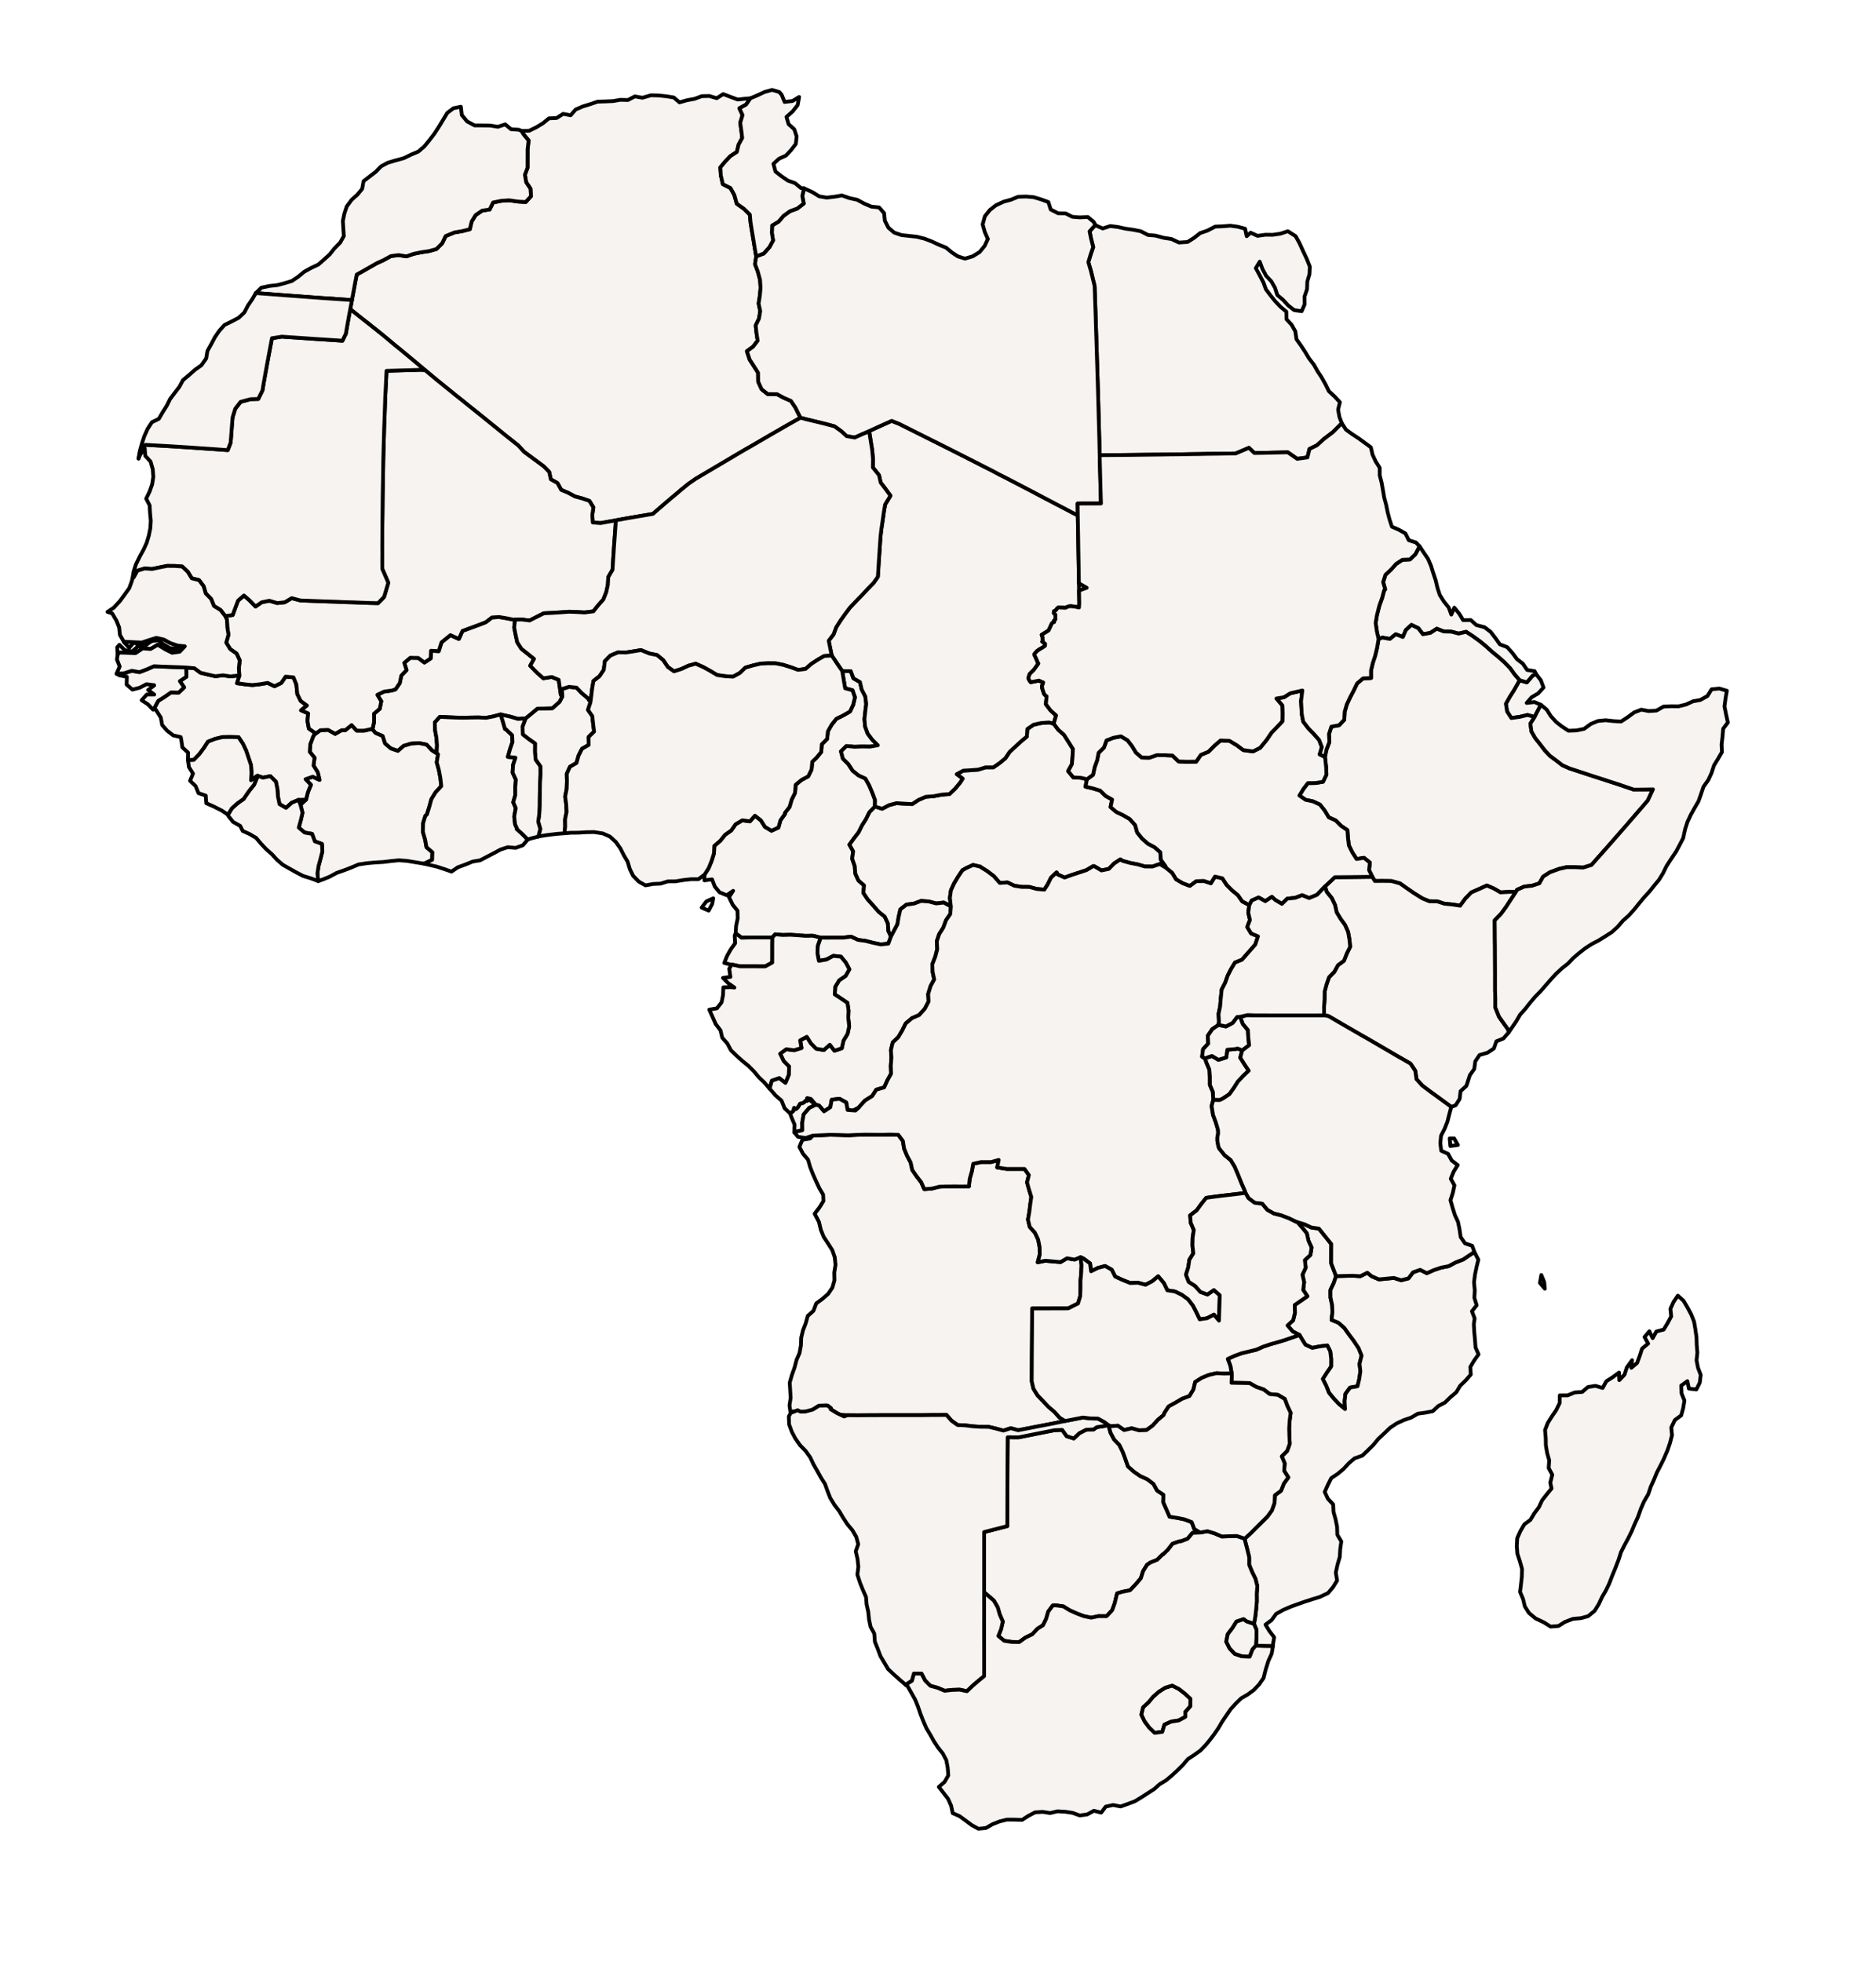 <?xml version="1.0" ?><!DOCTYPE svg  PUBLIC '-//W3C//DTD SVG 1.1//EN'  'http://www.w3.org/Graphics/SVG/1.1/DTD/svg11.dtd'><svg enable_background="new 0 0 500 523" height="523px" style="stroke-linejoin: round; stroke:#000; fill:#f6f3f0;" version="1.1" viewBox="0 0 500 523" width="500px" xmlns="http://www.w3.org/2000/svg" xmlns:xlink="http://www.w3.org/1999/xlink"><defs><style type="text/css"><![CDATA[path { fill-rule: evenodd; }
#context path { fill: #eee; stroke: #bbb; } ]]></style></defs><g id="countries"><path d="M162.11,139.07L164.14,138.71L164.73,138.59L167.17,138.15L169.51,137.75L171.88,137.35L174.02,136.98L174.85,136.26L176.72,134.65L178.50,133.12L180.13,131.77L181.71,130.42L183.52,128.95L185.37,127.67L187.11,126.63L188.94,125.55L190.79,124.45L192.62,123.37L194.37,122.34L196.18,121.26L198.20,120.07L200.23,118.91L202.43,117.63L204.28,116.55L206.09,115.50L207.95,114.43L209.70,113.42L211.59,112.35L213.34,111.36L212.93,110.53L212.00,108.65L210.80,106.86L208.88,106.04L207.12,105.08L204.62,105.05L202.99,103.76L202.07,101.73L202.05,99.36L200.91,97.58L199.81,95.87L199.06,93.62L200.71,92.42L201.94,90.81L201.62,88.76L201.41,86.74L202.29,84.93L202.62,82.93L202.19,80.92L202.52,78.81L202.71,76.74L202.57,74.59L201.95,72.32L201.23,70.42L201.54,68.36L201.20,66.38L200.85,64.23L200.46,61.89L200.03,59.22L199.85,57.20L198.33,55.70L196.36,54.29L195.72,51.98L194.69,50.12L192.65,49.10L192.11,46.70L191.98,44.64L193.26,43.10L194.70,41.60L196.38,40.51L196.85,38.55L197.82,36.77L197.58,34.79L197.29,32.73L197.90,30.69L197.06,28.86L198.86,27.88L200.00,26.20L198.65,26.31L196.64,26.54L194.62,25.80L192.75,25.08L191.04,26.18L189.03,25.59L187.03,25.64L185.11,26.35L183.07,26.73L181.10,27.29L179.57,25.98L177.54,25.66L175.50,25.45L173.48,25.40L171.23,26.06L169.20,25.70L167.37,26.66L165.33,26.61L163.36,26.95L161.29,27.04L159.27,27.10L157.31,27.77L155.36,28.36L153.42,29.20L152.09,30.73L150.09,30.35L148.36,31.46L146.31,31.55L144.73,32.84L142.97,33.91L141.03,34.86L138.98,34.89L139.52,35.79L140.89,37.45L140.62,39.81L140.61,42.06L140.61,44.71L139.90,46.58L140.24,48.60L141.37,50.27L141.53,52.29L140.12,53.85L138.01,53.73L135.70,53.39L133.54,53.54L131.42,53.98L130.51,55.84L128.52,56.14L126.77,57.33L125.70,59.07L125.23,61.10L123.25,61.60L121.14,61.96L118.78,62.92L117.84,64.86L116.33,66.38L114.35,66.94L112.30,67.24L110.27,67.66L108.34,68.34L106.23,68.00L104.17,68.27L102.31,69.30L100.40,70.18L98.64,71.18L96.89,72.18L95.08,73.19L94.67,75.27L94.25,77.57L93.80,79.99L93.35,82.41L94.54,83.36L96.36,84.82L98.20,86.25L100.03,87.71L101.92,89.22L103.50,90.53L105.10,91.88L106.77,93.23L108.35,94.54L109.53,95.52L111.68,97.32L113.28,98.66L114.54,99.71L116.33,101.20L118.30,102.80L119.90,104.09L121.48,105.38L123.10,106.65L124.78,108.02L126.35,109.27L127.92,110.53L129.74,112.00L131.43,113.37L133.01,114.65L134.72,116.04L136.57,117.51L138.16,118.78L139.67,120.44L141.58,121.85L143.30,123.12L144.96,124.35L146.37,125.79L146.80,127.77L148.58,128.76L149.58,130.59L151.45,131.38L153.24,132.34L155.17,132.86L157.09,133.52L158.15,135.25L157.86,137.26L157.99,139.28L160.02,139.44Z " data-code="ALG" data-country="Algeria" data-id="1"/><path d="M269.41,380.71L271.36,381.25L273.36,380.86L278.01,379.96L280.72,379.44L283.86,378.79L282.42,377.91L281.02,376.34L279.38,374.95L277.97,373.44L276.53,371.94L275.44,370.18L274.98,368.19L275.01,361.73L275.07,353.59L275.08,351.53L275.09,348.80L282.59,348.78L284.70,348.77L287.32,347.46L287.89,345.54L287.97,343.50L287.97,341.44L288.16,339.38L288.25,337.26L288.01,335.12L286.38,335.77L284.40,335.41L282.65,336.43L280.63,336.25L278.60,336.07L276.58,336.48L277.11,334.45L277.08,332.43L276.70,330.45L275.82,328.56L274.44,327.06L273.98,325.10L274.33,323.13L274.58,321.08L274.87,319.06L274.27,317.15L273.73,315.19L274.22,313.24L273.06,311.60L270.69,311.59L268.30,311.59L265.78,311.20L266.18,309.20L264.15,309.76L261.44,309.77L259.39,310.22L259.03,312.19L258.46,314.21L258.24,316.25L255.82,316.28L254.53,316.24L252.58,316.28L251.88,316.28L250.34,316.34L248.36,316.84L246.34,316.99L245.53,315.14L244.29,313.55L243.14,311.88L242.71,309.87L241.75,308.08L240.96,306.14L240.65,304.15L239.42,302.51L237.35,302.44L235.31,302.49L233.23,302.48L230.53,302.46L228.26,302.52L225.96,302.64L225.70,302.62L223.57,302.55L221.29,302.50L218.95,302.61L216.64,302.72L215.90,303.49L213.84,303.85L213.06,305.73L214.01,307.54L215.36,309.13L215.94,311.14L216.68,313.02L217.50,314.87L218.37,316.73L219.39,318.46L219.46,320.16L218.37,321.91L217.12,323.54L218.26,325.70L218.78,327.84L219.54,329.72L220.67,331.43L221.82,333.23L222.48,335.13L222.69,337.15L222.36,339.19L222.40,341.30L221.85,343.24L220.73,344.90L219.18,346.25L217.56,347.44L216.80,349.43L215.28,350.78L214.75,352.72L214.01,354.63L213.54,356.60L213.47,358.63L213.10,360.67L212.30,362.52L211.77,364.54L211.06,366.52L210.48,368.57L210.61,370.60L210.72,372.65L210.42,374.64L210.71,376.65L211.32,376.23L213.35,376.30L214.65,376.27L214.76,376.58L216.60,375.76L218.31,374.70L220.35,374.65L220.67,374.75L221.47,375.39L221.48,375.42L221.38,375.65L223.11,376.71L223.81,377.10L225.87,377.25L225.92,377.25L228.56,377.27L231.76,377.25L234.26,377.24L236.43,377.23L239.07,377.23L243.91,377.23L245.98,377.23L247.99,377.20L250.10,377.19L252.27,377.18L253.58,378.69L255.21,379.86L257.22,379.95L259.23,380.20L261.36,380.34L263.51,380.35L265.47,380.82L267.44,381.35Z " data-code="ANG" data-country="Angola" data-id="2"/><path d="M211.78,301.77L213.83,301.28L213.81,299.24L214.20,297.05L215.52,295.54L215.62,295.37L217.44,294.49L216.79,294.05L215.24,292.72L215.14,292.71L215.09,292.74L215.06,293.29L215.16,293.39L215.06,293.47L214.72,293.43L214.63,293.45L214.36,293.79L213.96,294.02L213.48,294.14L213.24,294.20L212.95,294.69L212.56,295.29L212.17,295.61L211.87,295.56L211.65,295.30L211.60,295.38L211.42,296.15L211.35,296.21L211.03,296.47L210.61,296.82L210.90,297.74L211.78,299.79L211.69,301.84Z " data-code="ANG" data-country="Angola" data-id="3"/><path d="M143.81,222.91L145.81,222.60L148.22,222.30L150.45,222.12L150.63,220.40L150.61,218.38L151.01,216.42L150.90,214.36L150.63,212.33L151.03,210.30L151.10,208.27L151.05,206.26L151.91,204.39L153.65,203.39L154.19,201.45L155.12,199.60L156.90,198.58L156.86,196.47L158.34,195.02L158.08,192.96L157.88,190.91L156.71,189.24L157.38,187.17L156.64,186.08L155.07,184.78L153.66,183.30L151.65,183.09L149.73,183.68L149.83,185.71L149.12,187.10L148.81,187.36L147.23,188.78L145.22,188.86L143.22,188.90L141.66,190.20L140.07,191.50L139.98,191.78L139.26,193.69L139.35,195.79L140.94,197.03L142.59,198.18L142.57,200.42L142.76,202.52L144.01,204.27L144.03,206.28L143.92,208.48L143.90,210.53L143.84,212.60L143.82,214.70L143.72,217.01L143.44,219.03L144.00,220.96L143.48,223.00Z " data-code="BEN" data-country="Benin" data-id="20"/><path d="M273.30,436.53L275.12,435.65L276.49,434.20L276.54,434.15L277.89,433.29L277.96,433.28L278.81,431.55L279.38,429.60L280.59,427.97L280.66,427.95L281.44,427.93L283.43,428.21L283.47,428.25L285.12,429.26L286.97,430.09L288.85,430.81L290.83,431.22L292.80,430.81L294.83,430.83L294.90,430.81L295.03,430.73L296.42,429.23L297.11,427.33L297.72,424.78L297.76,424.73L299.07,424.33L301.15,423.91L301.21,423.89L301.35,423.74L302.74,422.28L304.06,420.73L304.67,418.81L305.73,417.10L305.78,417.09L306.54,416.55L308.42,415.79L309.86,414.35L309.93,414.42L311.26,413.13L312.51,411.51L314.42,410.84L314.62,410.90L316.52,410.19L317.83,408.62L319.86,408.52L318.33,407.61L317.61,405.74L315.72,405.02L313.73,404.61L311.73,404.30L310.91,402.42L310.04,400.46L310.08,398.45L308.41,397.34L307.43,395.56L305.80,394.32L303.90,393.46L302.21,392.29L300.63,390.90L299.94,388.91L299.23,386.99L298.34,385.17L296.92,383.70L295.99,381.93L295.42,379.90L295.34,379.83L294.34,380.13L292.30,380.44L291.49,381.03L289.45,381.13L287.65,382.05L286.19,383.44L284.28,382.83L283.10,381.16L281.07,381.24L278.02,381.84L271.51,383.14L268.57,383.13L268.53,388.70L268.51,393.42L268.50,396.11L268.49,399.91L268.47,406.81L262.30,408.39L262.30,415.11L262.30,418.69L262.30,422.23L262.30,424.46L263.37,425.35L264.89,426.68L265.91,428.44L266.46,430.39L267.28,432.24L266.83,434.22L266.09,436.10L267.64,437.37L269.63,437.68L271.64,437.72Z " data-code="BOT" data-country="Botswana" data-id="21"/><path d="M116.38,200.69L116.47,198.65L116.32,196.65L115.96,194.66L115.89,192.58L117.24,191.08L119.30,191.19L121.34,191.28L123.43,191.33L125.45,191.28L127.54,191.25L129.54,191.35L131.51,190.97L133.44,190.44L134.15,190.62L136.11,191.06L138.05,191.64L140.07,191.50L141.66,190.20L143.22,188.90L145.22,188.86L147.23,188.78L148.81,187.36L149.12,187.10L149.83,185.71L149.48,185.21L148.91,181.22L147.05,180.46L144.82,180.81L143.00,179.19L141.31,177.46L142.33,175.63L140.58,174.22L138.97,172.94L137.86,171.22L137.43,169.26L137.04,167.27L137.28,165.17L136.99,165.20L135.02,164.81L133.04,164.47L131.11,164.59L129.47,165.86L127.51,166.61L123.27,168.17L122.29,170.33L120.05,169.30L117.68,171.22L116.93,173.58L114.87,173.46L114.79,175.51L113.12,176.61L111.47,175.38L109.35,175.34L107.75,176.69L108.36,178.63L106.95,180.10L106.55,182.08L105.41,183.75L104.40,184.08L102.38,184.35L100.56,185.22L101.61,186.92L101.21,188.94L99.67,190.26L99.70,192.44L99.27,194.45L100.08,195.39L101.97,196.20L102.60,198.18L104.16,199.52L106.06,200.17L107.57,198.83L109.53,198.24L111.64,198.08L113.70,198.50L115.07,199.99L116.76,201.07Z " data-code="BUF" data-country="Burkina Faso" data-id="22"/><path d="M326.02,292.77L327.69,291.65L328.86,290.00L329.94,288.30L331.35,286.80L332.81,285.41L331.65,283.66L330.56,281.93L331.08,279.97L329.80,279.48L329.76,279.54L329.16,279.65L327.11,279.82L326.82,281.87L324.73,282.51L323.01,281.48L321.12,282.12L321.53,283.31L322.31,285.16L322.42,287.17L322.42,289.19L323.24,291.09L323.36,293.22L325.07,293.23L325.11,293.23Z " data-code="BUR" data-country="Burundi" data-id="23"/><path d="M236.76,251.54L237.47,249.63L236.77,248.17L236.65,246.17L235.81,244.34L234.22,243.07L232.76,241.40L231.25,239.72L230.12,238.03L230.29,236.01L228.78,234.69L227.96,232.87L227.81,230.86L227.12,228.91L227.39,226.92L226.39,225.16L227.57,223.54L228.85,221.87L229.74,220.07L230.83,218.34L231.72,216.52L233.19,215.01L233.22,213.26L232.51,211.36L231.68,209.39L230.66,207.54L228.83,206.70L227.26,205.44L226.09,203.66L224.65,202.24L224.14,200.29L225.60,198.86L227.70,199.07L229.74,199.00L231.88,199.03L233.97,198.66L232.52,197.23L231.28,195.59L230.57,193.67L230.40,191.67L230.62,189.65L230.87,187.64L230.62,185.64L229.67,183.82L229.21,181.82L227.46,180.82L226.76,178.91L224.48,178.88L224.57,179.43L224.90,181.47L225.25,183.48L227.20,183.99L227.86,185.88L227.40,187.85L226.55,189.66L224.74,190.70L222.91,191.60L221.66,193.17L220.65,194.96L220.45,196.98L219.03,198.40L218.87,200.45L217.59,202.02L216.49,203.06L216.30,205.11L215.42,206.94L213.62,207.90L212.06,209.20L211.89,211.36L210.99,213.18L210.43,215.12L209.18,216.71L209.22,216.97L208.01,218.66L207.47,220.60L205.62,221.45L203.88,220.41L202.81,218.69L201.21,217.44L199.88,218.94L197.86,218.66L196.05,219.72L194.90,221.37L193.24,222.53L191.98,224.11L190.38,225.48L190.29,227.48L189.67,229.46L188.86,231.44L187.77,233.14L187.74,234.67L189.78,234.41L190.51,236.31L191.78,237.86L193.69,238.64L195.40,237.46L194.30,239.16L195.29,241.19L196.56,242.77L196.61,244.81L196.19,246.79L196.07,248.81L197.64,249.96L199.71,249.90L200.44,249.90L201.53,249.90L203.70,249.90L205.85,249.90L206.61,249.06L208.62,249.24L210.66,249.18L212.67,249.31L214.67,249.47L216.68,249.44L218.63,249.94L220.26,249.95L222.72,249.94L224.79,249.94L226.82,249.68L228.67,250.54L230.70,250.81L232.64,251.31L234.75,251.75Z " data-code="CAM" data-country="Cameroon" data-id="24"/><path d="M238.17,248.31L239.18,246.40L239.51,244.41L239.97,242.40L241.59,241.15L243.62,240.86L245.49,240.16L247.57,240.31L249.52,240.83L251.52,240.59L253.40,241.47L253.17,239.32L253.45,237.32L254.32,235.44L255.39,233.65L256.53,231.95L256.68,231.90L257.50,231.41L259.36,230.57L261.31,231.03L261.35,231.10L261.36,231.12L263.10,232.21L264.77,233.47L264.94,233.62L265.10,233.81L266.47,235.37L268.51,235.23L270.35,236.11L272.33,236.42L274.34,236.43L276.33,236.97L278.34,237.14L279.21,235.80L280.13,233.95L281.60,232.56L281.65,232.59L281.90,233.11L283.74,233.93L285.66,233.23L287.62,232.59L289.56,231.95L291.41,230.85L291.47,230.85L291.82,231.00L293.55,232.03L295.51,231.63L296.94,230.17L298.62,229.07L298.61,229.14L299.30,229.51L301.26,230.04L303.22,230.42L305.16,230.98L307.16,230.99L309.07,230.33L310.82,231.34L310.62,230.87L309.39,229.18L309.25,227.18L307.74,225.85L305.93,224.89L304.37,223.50L303.10,221.92L302.54,219.93L301.07,218.30L299.34,217.30L297.53,216.44L295.99,215.14L296.41,213.14L294.66,212.16L293.23,210.75L291.28,210.16L289.32,209.70L289.70,207.72L288.13,207.34L286.07,207.23L284.68,205.55L285.68,203.75L285.86,201.72L285.96,199.64L284.77,197.75L283.57,195.86L282.06,194.53L280.84,192.90L279.56,192.58L277.46,192.74L275.48,193.18L273.81,194.33L273.68,196.33L272.04,197.70L270.57,199.06L269.07,200.44L267.96,202.12L266.42,203.40L264.74,204.56L262.67,204.55L260.75,205.15L258.75,205.31L256.75,205.42L254.98,206.37L256.58,207.56L255.81,208.72L254.51,210.28L253.04,211.68L250.99,211.83L248.84,212.24L246.73,212.40L244.81,213.23L243.12,214.34L240.96,214.22L238.93,214.09L236.95,214.62L235.14,215.58L233.19,215.01L231.72,216.52L230.83,218.34L229.74,220.07L228.85,221.87L227.57,223.54L226.39,225.16L227.39,226.92L227.12,228.91L227.81,230.86L227.96,232.87L228.78,234.69L230.29,236.01L230.12,238.03L231.25,239.72L232.76,241.40L234.22,243.07L235.81,244.34L236.65,246.17L236.77,248.17L237.47,249.63Z " data-code="CAR" data-country="Central African Republic" data-id="42"/><path d="M236.95,214.62L238.93,214.09L240.96,214.22L243.12,214.34L244.81,213.23L246.73,212.40L248.84,212.24L250.99,211.83L253.04,211.68L254.51,210.28L255.81,208.72L256.58,207.56L254.98,206.37L256.75,205.42L258.75,205.31L260.75,205.15L262.67,204.55L264.74,204.56L266.42,203.40L267.96,202.12L269.07,200.44L270.57,199.06L272.04,197.70L273.68,196.33L273.81,194.33L275.48,193.18L277.46,192.74L279.56,192.58L280.84,192.90L280.89,192.74L281.48,190.70L280.00,189.37L278.75,187.72L278.95,185.61L278.86,185.61L278.28,185.00L277.80,183.62L277.82,183.45L277.74,183.36L277.72,182.77L277.76,182.75L277.91,182.37L278.04,181.91L277.73,181.80L277.41,181.67L276.94,181.43L276.88,181.40L274.86,181.82L274.73,181.85L274.34,181.37L274.21,181.07L274.07,180.77L274.33,179.96L274.40,179.70L275.57,178.53L276.77,176.86L276.60,176.65L276.49,176.33L276.49,176.32L275.65,174.45L275.84,174.15L276.40,173.54L276.92,173.16L277.77,172.67L278.51,172.16L278.57,171.64L278.28,171.41L277.78,171.04L277.98,170.86L277.85,170.28L277.86,170.24L277.90,169.94L277.63,169.21L277.77,169.13L279.48,168.06L280.33,166.22L280.48,166.06L280.68,165.90L280.77,165.90L280.98,165.82L280.97,165.79L280.95,165.40L281.02,165.34L281.16,165.27L281.24,165.16L281.33,165.01L281.29,164.86L281.29,164.31L281.29,164.09L281.28,163.82L281.21,163.77L280.86,163.43L280.88,163.19L280.89,162.95L281.36,162.70L281.55,162.51L281.67,162.28L281.69,162.26L282.05,161.95L282.15,161.91L282.75,161.97L283.96,162.02L284.13,161.96L284.43,161.79L284.98,161.62L285.51,161.59L285.83,161.65L286.40,161.69L286.74,161.76L287.41,161.92L287.58,161.94L287.65,160.76L287.62,159.37L287.59,157.43L287.56,155.49L287.52,152.91L287.48,150.33L287.43,147.75L287.39,145.17L287.35,142.59L287.30,140.02L287.25,137.39L285.31,136.38L283.50,135.43L281.54,134.41L279.74,133.46L277.95,132.53L276.14,131.57L274.34,130.62L272.55,129.69L270.73,128.74L268.54,127.60L266.44,126.54L264.47,125.49L262.30,124.39L256.58,121.48L254.22,120.29L252.42,119.38L249.95,118.14L247.31,116.82L245.35,115.84L243.54,114.93L241.50,113.91L239.66,112.99L237.65,112.19L235.78,113.03L233.90,113.88L231.68,114.90L231.67,115.00L231.69,115.19L232.03,117.31L232.46,119.98L232.67,122.35L232.64,124.62L234.29,126.67L234.72,128.64L235.97,130.27L237.33,132.14L235.91,134.48L235.57,136.47L235.29,138.47L234.93,140.88L234.68,142.97L234.54,145.03L234.37,147.56L234.23,149.60L234.11,151.65L233.97,153.75L232.81,155.40L231.32,156.93L229.47,158.90L228.07,160.34L226.54,161.94L225.25,163.66L224.01,165.40L222.87,167.20L222.16,169.10L220.87,170.79L221.27,172.78L221.68,174.75L222.19,175.50L223.51,177.48L224.48,178.88L226.76,178.91L227.46,180.82L229.21,181.82L229.67,183.82L230.62,185.64L230.87,187.64L230.62,189.65L230.40,191.67L230.57,193.67L231.28,195.59L232.52,197.23L233.97,198.66L231.88,199.03L229.74,199.00L227.70,199.07L225.60,198.86L224.14,200.29L224.65,202.24L226.09,203.66L227.26,205.44L228.83,206.70L230.66,207.54L231.68,209.39L232.51,211.36L233.22,213.26L233.19,215.01L235.14,215.58Z " data-code="CHA" data-country="Chad" data-id="43"/><path d="M411.56,341.73L410.80,339.87L410.42,341.97L411.74,343.53Z " data-code="COM" data-country="Comoros" data-id="44"/><path d="M211.03,296.47L211.35,296.21L211.42,296.15L211.60,295.38L211.65,295.30L211.87,295.56L212.17,295.61L212.56,295.29L212.95,294.69L213.24,294.20L213.48,294.14L213.96,294.02L214.36,293.79L214.63,293.45L214.72,293.43L215.06,293.47L215.16,293.39L215.06,293.29L215.09,292.74L215.14,292.71L215.24,292.72L216.13,292.94L217.44,294.49L218.29,294.70L219.62,296.25L221.31,295.15L221.67,293.17L221.75,293.12L223.76,292.91L225.54,293.88L225.90,295.87L227.13,296.14L228.96,295.18L229.10,294.95L230.53,293.38L232.46,292.17L233.54,290.48L235.66,289.86L236.49,288.02L237.49,286.22L237.42,284.16L237.58,281.92L237.45,279.91L237.93,277.88L239.40,276.50L240.49,274.66L241.40,272.81L243.10,271.38L244.96,270.59L246.48,268.90L247.49,266.97L247.38,264.96L248.03,262.85L248.99,261.09L248.57,259.07L248.49,257.05L249.30,254.95L249.80,253.01L249.68,250.90L250.32,249.01L251.41,247.27L252.13,245.32L253.27,243.66L253.44,241.63L251.52,240.59L249.52,240.83L247.57,240.31L245.49,240.16L243.62,240.86L241.59,241.15L239.97,242.40L239.51,244.41L239.18,246.40L238.17,248.31L237.47,249.63L236.76,251.54L234.75,251.75L232.64,251.31L230.70,250.81L228.67,250.54L226.82,249.68L224.79,249.94L222.72,249.94L220.26,249.95L218.63,249.94L218.60,250.24L217.94,252.14L217.87,254.14L218.25,256.13L220.29,255.77L222.10,254.80L224.12,255.01L225.42,256.59L226.38,258.38L225.38,260.14L223.65,261.32L222.60,263.07L222.48,265.07L224.15,266.17L225.86,267.33L226.16,269.36L226.09,271.37L226.33,273.57L225.90,275.58L224.80,277.41L224.36,279.43L222.41,280.09L221.17,278.49L219.57,279.90L217.54,279.55L216.12,278.10L215.04,276.37L213.26,277.33L213.61,279.36L211.65,279.96L209.56,279.68L207.93,280.88L208.87,282.84L210.32,284.32L210.22,286.52L209.34,288.63L207.69,287.36L205.70,288.05L205.08,290.16L205.39,290.49L206.69,292.00L208.31,293.40L209.12,295.43L210.61,296.82Z " data-code="CNG" data-country="Congo-Brazzaville" data-id="48"/><path d="M86.04,234.44L87.93,233.66L89.74,232.68L91.79,231.96L93.66,231.24L95.52,230.45L97.79,230.10L99.90,229.91L102.27,229.77L104.28,229.52L106.33,229.32L108.53,229.49L110.61,229.83L112.99,230.22L113.36,230.08L115.18,229.20L115.24,227.18L113.67,225.84L113.30,223.78L112.72,221.79L112.77,219.44L113.36,217.50L113.78,217.12L114.38,215.20L114.98,213.02L116.04,211.28L117.61,209.55L117.37,207.36L116.96,205.20L116.40,203.21L116.76,201.07L115.07,199.99L113.70,198.50L111.64,198.08L109.53,198.24L107.57,198.83L106.06,200.17L104.16,199.52L102.60,198.18L101.97,196.20L100.08,195.39L99.27,194.45L99.06,194.31L97.08,194.76L95.07,194.76L93.71,193.28L92.06,194.63L91.08,194.63L89.34,195.62L87.44,194.56L85.40,194.65L83.75,195.82L83.43,196.39L82.70,198.37L82.56,200.42L83.83,201.98L83.56,204.08L84.68,205.85L85.17,207.90L83.35,207.04L81.44,207.71L82.87,209.21L82.07,211.15L81.56,213.17L80.09,214.55L80.63,216.65L80.16,218.67L79.63,220.61L81.20,221.94L83.17,222.28L83.91,224.28L85.80,224.95L85.92,226.95L85.42,228.92L84.89,230.87L84.60,232.86L84.82,234.87Z " data-code="CDI" data-country="Cote d`Ivoire" data-id="49"/><path d="M324.95,349.87L325.02,347.69L325.09,345.26L323.53,343.88L321.82,345.06L319.93,344.38L318.54,342.80L316.83,341.70L316.09,339.78L316.70,337.84L316.99,335.82L318.05,334.10L317.82,332.02L317.86,329.95L318.18,327.88L317.36,325.97L317.20,323.97L318.94,322.65L320.15,320.97L321.49,319.30L323.63,319.00L325.76,318.73L327.81,318.50L329.83,318.26L331.94,317.98L331.79,317.44L330.91,315.44L329.97,313.09L329.07,310.97L328.01,309.23L326.37,307.91L324.92,306.10L324.73,305.60L324.45,304.06L324.46,303.15L324.48,303.01L324.61,302.45L324.65,302.14L324.67,301.88L324.62,301.20L324.55,300.90L324.01,299.10L323.31,297.22L322.93,294.88L322.99,294.57L323.36,293.22L323.24,291.09L322.42,289.19L322.42,287.17L322.31,285.16L321.53,283.31L321.12,282.12L320.39,281.67L320.65,279.67L322.02,278.19L321.91,276.09L323.10,274.34L324.78,273.20L324.88,272.26L324.77,270.27L325.19,268.31L325.35,266.31L325.61,263.76L326.54,261.98L327.21,260.08L328.12,258.29L329.16,256.58L331.02,255.83L333.03,253.54L334.57,251.78L335.29,249.60L333.44,248.82L332.42,247.10L333.14,245.23L332.69,243.28L332.96,241.29L332.87,241.21L331.09,240.27L329.93,238.60L328.35,237.31L326.94,235.88L325.80,234.13L323.82,233.66L322.72,235.44L320.79,234.81L318.79,234.90L317.12,236.14L315.22,235.42L313.47,234.39L312.43,232.67L310.82,231.34L309.07,230.33L307.16,230.99L305.16,230.98L303.22,230.42L301.26,230.04L299.30,229.51L298.61,229.14L298.62,229.07L296.94,230.17L295.51,231.63L293.55,232.03L291.82,231.00L291.47,230.85L291.41,230.85L289.56,231.95L287.62,232.59L285.66,233.23L283.74,233.93L281.90,233.11L281.65,232.59L281.60,232.56L280.13,233.95L279.21,235.80L278.34,237.14L276.33,236.97L274.34,236.43L272.33,236.42L270.35,236.11L268.51,235.23L266.47,235.37L265.10,233.81L264.94,233.62L264.77,233.47L263.10,232.21L261.36,231.12L261.35,231.10L261.31,231.03L259.36,230.57L257.50,231.41L256.68,231.90L256.53,231.95L255.39,233.65L254.32,235.44L253.45,237.32L253.17,239.32L253.40,241.47L253.44,241.63L253.27,243.66L252.13,245.32L251.41,247.27L250.32,249.01L249.68,250.90L249.80,253.01L249.30,254.95L248.49,257.05L248.57,259.07L248.99,261.09L248.03,262.85L247.38,264.96L247.49,266.97L246.48,268.90L244.96,270.59L243.10,271.38L241.40,272.81L240.49,274.66L239.40,276.50L237.93,277.88L237.45,279.91L237.58,281.92L237.42,284.16L237.49,286.22L236.49,288.02L235.66,289.86L233.54,290.48L232.46,292.17L230.53,293.38L229.10,294.95L228.96,295.18L227.99,296.03L225.90,295.87L225.54,293.88L223.76,292.91L221.75,293.12L221.67,293.17L221.31,295.15L219.62,296.25L218.29,294.70L217.44,294.49L215.62,295.37L215.52,295.54L214.20,297.05L213.81,299.24L213.83,301.28L211.78,301.77L211.69,301.84L212.70,303.05L214.72,303.35L216.64,302.72L218.95,302.61L221.29,302.50L223.57,302.55L225.70,302.62L225.96,302.64L228.26,302.52L230.53,302.46L233.23,302.48L235.31,302.49L237.35,302.44L239.42,302.51L240.65,304.15L240.96,306.14L241.75,308.08L242.71,309.87L243.14,311.88L244.29,313.55L245.53,315.14L246.34,316.99L248.36,316.84L250.34,316.34L251.88,316.28L252.58,316.28L254.53,316.24L255.82,316.28L258.24,316.25L258.46,314.21L259.03,312.19L259.39,310.22L261.44,309.77L264.15,309.76L266.18,309.20L265.78,311.20L268.30,311.59L270.69,311.59L273.06,311.60L274.22,313.24L273.73,315.19L274.27,317.15L274.87,319.06L274.58,321.08L274.33,323.13L273.98,325.10L274.44,327.06L275.82,328.56L276.70,330.45L277.08,332.43L277.11,334.45L276.58,336.48L278.60,336.07L280.63,336.25L282.65,336.43L284.40,335.41L286.38,335.77L288.01,335.12L288.83,335.52L290.52,336.78L290.80,338.88L292.60,337.99L294.53,337.47L296.30,338.46L297.20,340.28L299.14,341.18L301.23,342.01L303.30,341.94L305.31,342.47L307.12,341.52L308.68,340.22L310.20,342.04L311.12,343.96L313.12,344.26L314.94,345.14L316.63,346.35L317.92,348.03L318.84,349.82L319.74,351.69L321.73,351.39L323.54,350.44L324.89,352.03Z " data-code="ZAI" data-country="Democratic Republic of Congo" data-id="51"/><path d="M405.08,191.08L407.11,190.59L409.02,191.13L409.24,190.65L410.68,187.87L408.97,187.14L406.90,187.38L408.21,185.87L409.94,184.85L411.39,183.27L410.67,181.34L409.40,179.70L408.50,180.08L406.94,181.90L405.01,181.33L404.51,182.23L403.48,184.03L402.40,185.73L401.35,187.59L401.67,189.65L402.81,191.41Z " data-code="DJI" data-country="Djibouti" data-id="64"/><path d="M348.46,121.93L349.02,119.67L350.97,118.72L352.88,117.00L355.25,115.20L357.62,112.82L357.00,111.19L356.63,109.20L357.12,107.22L355.75,105.74L354.18,104.28L353.28,102.45L352.26,100.63L351.16,98.96L350.18,97.21L348.88,95.52L347.84,93.79L346.73,92.10L345.55,90.45L345.23,88.31L344.24,86.56L342.87,85.09L342.84,83.07L341.27,81.77L339.87,80.29L338.60,78.72L337.39,77.11L336.71,75.22L336.61,75.06L335.67,73.25L334.70,71.49L335.75,69.75L336.47,71.69L337.44,73.52L338.83,74.98L339.82,76.72L340.43,78.64L341.96,79.94L343.33,81.43L344.94,82.67L346.93,82.95L347.72,81.11L347.68,79.08L348.36,77.11L348.43,75.05L349.01,73.08L349.10,71.07L348.32,69.10L347.28,66.88L346.36,64.85L345.32,62.96L343.25,61.64L341.24,62.30L339.23,62.59L337.21,62.58L335.17,62.87L333.30,62.02L332.27,62.96L331.85,60.97L329.88,60.43L327.88,60.16L325.88,60.32L323.88,60.40L321.80,61.48L319.88,62.13L318.26,63.40L316.53,64.50L314.22,64.65L312.21,63.71L310.13,63.39L307.97,62.81L305.95,62.63L304.06,61.65L302.05,61.25L299.94,60.95L297.92,60.50L295.91,60.25L293.91,60.90L292.01,60.07L291.75,60.18L290.40,61.68L290.82,63.75L291.37,65.86L290.69,67.81L290.07,69.87L290.76,72.26L291.26,74.28L291.74,76.26L291.81,78.36L291.88,80.47L291.96,82.58L292.03,84.69L292.09,86.80L292.16,88.92L292.23,91.04L292.30,93.15L292.36,95.27L292.43,97.39L292.49,99.51L292.56,101.64L292.63,104.08L292.69,106.24L292.76,108.56L292.81,110.69L292.87,112.82L292.93,114.95L292.99,117.08L293.04,119.21L293.09,121.34L294.60,121.33L297.06,121.31L299.52,121.29L302.02,121.26L304.52,121.23L307.02,121.20L309.54,121.17L312.00,121.13L314.46,121.11L316.93,121.06L319.38,121.03L321.88,120.98L324.32,120.95L326.81,120.91L329.33,120.88L332.86,119.38L334.32,120.76L336.79,120.72L339.25,120.66L343.22,120.57L345.74,122.31Z " data-code="EGY" data-country="Egypt" data-id="65"/><path d="M203.96,257.60L205.82,256.59L205.83,254.10L205.83,251.99L205.85,249.90L203.70,249.90L201.53,249.90L200.44,249.90L199.81,249.90L199.71,249.90L197.64,249.96L196.07,248.81L195.81,249.38L195.94,251.43L194.76,253.07L193.78,254.83L193.03,256.69L194.97,257.18L195.20,257.15L197.21,257.59L199.36,257.59L201.80,257.60Z " data-code="EQG" data-country="Equatorial Guinea" data-id="166"/><path d="M189.82,240.96L190.10,239.46L188.24,240.30L187.01,241.94L188.88,242.74Z " data-code="EQG" data-country="Equatorial Guinea" data-id="167"/><path d="M408.50,180.08L409.40,179.70L409.01,178.90L407.02,178.59L405.89,176.93L404.30,175.69L403.09,174.05L401.70,172.50L399.75,171.76L398.55,170.07L397.29,168.43L395.65,167.19L393.51,166.64L391.98,165.27L389.97,165.31L388.90,163.56L387.61,161.98L386.81,163.83L386.12,161.95L384.82,160.32L383.73,158.59L383.11,156.68L382.64,154.68L382.00,152.78L381.40,150.84L380.61,148.99L379.48,147.32L378.37,145.66L378.28,145.73L377.23,147.75L375.77,149.14L373.76,149.23L372.09,150.33L370.74,151.84L369.25,153.22L368.64,155.17L369.18,157.10L368.91,157.36L368.38,159.35L367.63,161.45L366.97,164.05L366.64,166.07L366.97,168.33L367.43,170.35L368.44,169.96L370.44,170.32L372.00,169.06L373.90,169.80L374.69,167.96L376.19,166.58L378.01,167.46L379.23,169.06L381.23,168.71L382.92,167.60L384.80,168.32L386.80,168.37L388.77,168.89L390.74,168.42L392.49,169.55L394.41,170.94L396.01,172.26L397.72,173.80L399.30,175.09L400.97,176.57L402.44,178.08L403.69,179.81L405.01,181.33L406.94,181.90Z " data-code="ERI" data-country="Eritrea" data-id="171"/><path d="M390.52,239.58L392.13,237.90L394.36,236.92L396.28,236.05L398.16,236.86L399.91,237.88L402.02,237.76L404.05,237.72L404.34,237.18L406.28,236.33L408.32,236.11L410.28,235.47L411.27,233.69L413.07,232.53L415.50,231.63L417.50,231.17L419.76,231.17L421.97,231.26L424.16,230.58L427.78,226.50L429.43,224.63L430.88,222.97L433.06,220.47L435.11,218.11L437.87,214.91L439.18,213.38L440.56,210.41L438.04,210.46L435.45,210.48L433.15,209.69L431.23,209.04L429.31,208.42L426.87,207.62L424.69,206.92L422.64,206.25L420.71,205.61L418.34,204.84L416.41,203.98L414.78,202.72L413.13,201.50L411.71,199.99L410.48,198.38L409.20,196.77L408.17,194.99L407.89,192.89L409.02,191.13L407.11,190.59L405.08,191.08L402.81,191.41L401.67,189.65L401.35,187.59L402.40,185.73L403.48,184.03L404.51,182.23L405.01,181.33L403.69,179.81L402.44,178.08L400.97,176.57L399.30,175.09L397.72,173.80L396.01,172.26L394.41,170.94L392.49,169.55L390.74,168.42L388.77,168.89L386.80,168.37L384.80,168.32L382.92,167.60L381.23,168.71L379.23,169.06L378.01,167.46L376.19,166.58L374.69,167.96L373.90,169.80L372.00,169.06L370.44,170.32L368.44,169.96L367.43,170.35L367.38,170.63L367.03,172.67L366.51,174.82L365.88,176.75L365.41,178.73L365.41,180.75L363.30,180.83L361.70,182.18L360.80,184.05L359.86,185.85L358.95,187.78L358.39,189.73L358.28,191.86L356.91,193.32L354.84,193.70L354.20,195.68L354.31,197.80L353.56,199.78L353.13,201.76L353.22,202.49L353.44,204.50L353.53,206.50L352.61,208.40L350.60,208.73L348.59,208.74L347.37,210.33L346.32,212.06L347.98,213.21L349.94,213.62L351.78,214.47L353.04,216.04L354.14,217.88L355.98,218.70L357.42,220.14L359.12,221.29L359.26,223.31L359.50,225.34L360.41,227.20L361.55,228.98L363.53,228.66L365.10,229.93L364.88,231.93L365.76,233.73L366.42,234.84L368.46,234.82L370.82,234.85L373.15,235.50L374.81,236.68L376.83,238.07L379.11,239.50L380.99,240.26L383.06,240.28L384.97,240.90L387.04,241.10L389.17,241.42Z " data-code="ETH" data-country="Ethiopia" data-id="312"/><path d="M205.70,288.05L207.69,287.36L209.34,288.63L210.22,286.52L210.32,284.32L208.87,282.84L207.93,280.88L209.56,279.68L211.65,279.96L213.61,279.36L213.26,277.33L215.04,276.37L216.12,278.10L217.54,279.55L219.57,279.90L221.17,278.49L222.41,280.09L224.36,279.43L224.80,277.41L225.90,275.58L226.33,273.57L226.09,271.37L226.16,269.36L225.86,267.33L224.15,266.17L222.48,265.07L222.60,263.07L223.65,261.32L225.38,260.14L226.38,258.38L225.42,256.59L224.12,255.01L222.10,254.80L220.29,255.77L218.25,256.13L217.87,254.14L217.94,252.14L218.60,250.24L218.63,249.94L216.68,249.44L214.67,249.47L212.67,249.31L210.66,249.18L208.62,249.24L206.61,249.06L205.85,249.90L205.83,251.99L205.83,254.10L205.82,256.59L203.96,257.60L201.80,257.60L199.36,257.59L197.21,257.59L195.20,257.15L194.97,257.18L194.36,258.25L194.67,260.41L192.68,260.67L194.10,262.10L195.74,263.25L194.80,263.15L192.78,263.20L192.71,265.21L192.32,267.19L191.06,268.79L189.04,269.13L189.86,270.96L190.75,272.97L192.03,274.65L192.48,276.60L193.86,278.17L194.81,279.96L196.32,281.43L197.82,282.77L199.46,284.11L200.94,285.60L202.26,287.17L203.76,288.60L205.08,290.16Z " data-code="GAB" data-country="Gabon" data-id="313"/><path d="M31.71,173.96L33.75,174.01L36.09,174.12L38.04,172.84L40.13,173.00L42.05,171.88L44.02,173.09L45.87,174.01L47.88,173.73L49.26,172.28L47.66,173.12L45.68,172.86L43.90,171.94L42.30,170.73L40.30,170.86L38.74,172.12L36.75,172.33L35.23,173.64L33.25,173.31L31.83,171.89L31.23,172.56L31.36,174.57Z " data-code="GAM" data-country="Gambia" data-id="318"/><path d="M49.26,172.27L47.40,172.10L45.44,171.45L43.66,170.48L41.67,170.02L39.74,170.62L37.78,171.28L35.76,171.18L36.98,172.09L38.98,171.77L40.70,170.74L42.01,170.55L43.60,171.79L45.35,172.79L47.35,172.90Z " data-code="GAM" data-country="Gambia" data-id="319"/><path d="M35.75,171.18L34.45,171.12L33.00,171.05L33.07,171.23L34.44,172.70Z " data-code="GAM" data-country="Gambia" data-id="320"/><path d="M122.02,231.19L124.02,230.46L125.95,229.67L127.93,229.34L129.80,228.37L131.61,227.43L133.41,226.46L135.35,225.83L137.41,226.02L139.35,225.33L140.67,223.78L139.20,222.31L137.70,220.96L137.78,220.85L137.28,219.73L137.05,217.65L137.44,215.49L137.45,215.38L136.78,213.86L137.34,211.93L137.33,211.75L137.33,209.84L137.49,207.83L136.62,205.97L136.75,203.89L137.38,201.97L135.36,201.75L135.90,199.82L136.55,197.90L136.58,197.88L136.49,195.97L135.03,194.59L134.98,194.48L134.60,194.32L134.03,192.36L133.44,190.44L131.51,190.97L129.54,191.35L127.54,191.25L125.45,191.28L123.43,191.33L121.34,191.28L119.30,191.19L117.24,191.08L115.89,192.58L115.96,194.66L116.32,196.65L116.47,198.65L116.38,200.69L116.76,201.07L116.40,203.21L116.96,205.20L117.37,207.36L117.61,209.55L116.04,211.28L114.98,213.02L114.38,215.20L113.78,217.12L113.36,217.50L112.77,219.44L112.72,221.79L113.30,223.78L113.67,225.84L115.24,227.18L115.18,229.20L113.36,230.08L112.99,230.22L114.38,230.55L116.43,231.02L118.42,231.67L120.33,232.34Z " data-code="GHA" data-country="Ghana" data-id="353"/><path d="M77.73,214.00L79.58,213.21L81.56,213.17L82.07,211.15L82.87,209.21L81.44,207.71L83.35,207.04L85.17,207.90L84.68,205.85L83.56,204.08L83.83,201.98L82.56,200.42L82.70,198.37L83.43,196.39L83.75,195.82L83.98,195.38L82.31,194.21L81.95,192.20L82.13,190.16L80.24,189.34L81.81,188.07L80.15,186.85L79.24,185.01L78.98,182.44L78.21,180.56L76.12,180.37L74.97,182.04L73.17,182.93L71.35,182.04L69.30,182.39L67.25,182.61L65.26,182.41L63.18,182.12L63.78,180.21L63.46,180.08L61.41,180.30L59.42,180.01L57.39,180.26L55.42,179.81L53.43,179.33L51.82,178.13L49.64,177.94L49.64,178.26L49.67,180.41L47.93,181.57L49.08,183.22L47.63,184.62L45.59,184.57L43.90,185.74L42.17,186.82L41.18,188.67L41.77,189.58L42.86,191.28L43.21,193.26L44.57,194.80L46.19,196.04L48.17,196.48L48.32,197.25L48.61,199.23L50.13,200.62L50.10,202.66L51.65,202.56L53.10,201.06L54.33,199.42L55.44,197.70L57.33,196.96L59.31,196.48L61.35,196.45L63.57,196.50L64.71,198.21L65.60,200.08L66.24,201.98L66.90,203.95L67.03,206.00L66.91,208.00L68.55,206.82L68.70,206.81L70.06,207.30L72.04,206.90L73.53,208.36L73.94,210.36L74.08,212.36L74.49,214.35L76.23,215.36Z " data-code="GIN" data-country="Guinea" data-id="354"/><path d="M41.14,188.73L41.18,188.67L42.17,186.82L43.90,185.74L45.59,184.57L47.63,184.62L49.08,183.22L47.93,181.57L49.67,180.41L49.64,178.26L49.64,177.94L47.82,177.86L45.54,177.78L43.08,177.69L41.05,177.59L39.19,178.40L37.18,179.17L35.14,178.80L33.08,179.46L31.07,179.60L31.81,180.02L33.81,180.41L33.75,182.49L35.30,183.82L37.25,183.32L39.05,182.38L41.08,182.64L41.09,182.71L39.48,183.93L41.12,185.14L39.12,185.14L37.75,186.66L39.43,187.75L40.83,189.19Z " data-code="GUB" data-country="Guinea-Bissau" data-id="374"/><path d="M387.96,294.63L389.04,292.93L389.27,290.88L390.82,289.47L391.11,288.60L391.75,286.60L392.92,284.97L393.20,282.92L394.33,281.24L396.46,280.62L398.17,279.48L398.82,277.58L400.69,276.83L402.13,275.17L401.94,274.41L400.77,272.78L399.54,271.05L398.53,268.52L398.54,266.06L398.47,264.03L398.47,261.60L398.47,259.33L398.46,257.31L398.45,254.89L398.44,252.23L398.41,250.23L398.40,248.19L398.37,245.35L400.06,243.60L401.34,241.85L402.69,239.78L404.05,237.72L402.02,237.76L399.91,237.88L398.16,236.86L396.28,236.05L394.36,236.92L392.13,237.90L390.52,239.58L389.17,241.42L387.04,241.10L384.97,240.90L383.06,240.28L380.99,240.26L379.11,239.50L376.83,238.07L374.81,236.68L373.15,235.50L370.82,234.85L368.46,234.82L366.42,234.84L365.76,233.73L364.31,233.74L362.05,233.77L359.42,233.80L355.76,233.83L353.14,236.30L353.63,237.78L354.95,239.41L355.81,241.23L356.25,243.20L357.29,244.93L358.47,246.55L359.29,248.40L359.65,250.38L359.85,252.37L358.94,254.21L358.20,256.10L356.59,257.29L355.63,259.05L354.23,260.48L353.57,262.37L353.05,264.30L353.03,266.37L352.88,268.52L352.91,270.66L354.08,270.86L355.86,271.90L357.69,272.97L359.46,273.99L361.22,275.01L363.33,276.23L365.25,277.32L366.98,278.33L368.52,279.23L370.29,280.26L372.08,281.32L373.83,282.31L375.94,283.53L377.21,285.45L377.52,287.66L379.00,289.31L379.02,289.33L379.16,289.44L381.39,291.12L383.09,292.35L385.05,293.78L386.80,295.07Z " data-code="KEN" data-country="Kenya" data-id="424"/><path d="M309.77,461.66L310.36,459.73L312.19,458.91L314.18,458.61L315.94,457.64L315.93,456.34L317.26,454.84L317.28,452.82L315.81,451.46L314.22,450.23L312.43,449.31L310.52,449.90L308.81,450.99L307.31,452.32L306.12,453.75L304.65,455.11L304.17,457.07L305.06,458.90L306.27,460.52L307.75,461.93Z " data-code="LES" data-country="Lesotho" data-id="445"/><path d="M84.60,232.86L84.89,230.87L85.42,228.92L85.92,226.95L85.80,224.95L83.91,224.28L83.17,222.28L81.20,221.94L79.63,220.61L80.16,218.67L80.63,216.65L80.09,214.55L79.58,213.21L77.73,214.00L76.23,215.36L74.49,214.35L74.08,212.36L73.94,210.36L73.53,208.36L72.04,206.90L70.06,207.30L68.70,206.81L68.65,206.97L67.72,209.18L66.44,210.77L65.03,212.81L65.00,212.92L63.32,214.11L61.79,215.48L60.76,217.19L60.85,217.51L62.12,219.09L64.02,220.16L64.68,221.50L66.51,222.32L68.26,223.35L69.55,224.88L70.93,226.34L72.47,227.71L73.87,229.23L75.40,230.54L77.18,231.55L78.98,232.56L80.77,233.49L82.85,234.13L84.82,234.87Z " data-code="LIB" data-country="Liberia" data-id="446"/><path d="M287.20,134.23L293.44,134.21L293.36,131.68L293.27,128.21L293.18,124.69L293.09,121.34L293.04,119.21L292.99,117.08L292.93,114.95L292.87,112.82L292.81,110.69L292.76,108.56L292.69,106.24L292.63,104.08L292.56,101.64L292.49,99.51L292.43,97.39L292.36,95.27L292.30,93.15L292.23,91.04L292.16,88.92L292.09,86.80L292.03,84.69L291.96,82.58L291.88,80.47L291.81,78.36L291.74,76.26L291.26,74.28L290.76,72.26L290.07,69.87L290.69,67.81L291.37,65.86L290.82,63.75L290.40,61.68L291.75,60.18L292.01,60.07L291.47,59.13L289.93,57.84L287.84,57.96L285.81,57.80L284.02,56.89L281.99,56.84L280.04,55.85L279.41,53.86L277.43,53.14L275.50,52.56L273.49,52.39L271.38,52.45L269.44,53.24L267.45,53.78L265.42,54.73L263.80,56.00L262.50,57.65L261.90,59.82L262.48,61.86L263.29,63.71L262.43,65.56L261.10,67.18L259.27,68.32L257.17,68.94L255.26,68.33L253.70,67.29L252.12,66.00L250.17,65.22L248.34,64.36L246.36,63.61L244.36,63.11L242.31,62.89L240.29,62.67L238.33,62.01L236.78,60.69L235.84,58.85L235.63,56.79L234.29,55.29L232.25,55.08L230.39,54.29L228.44,53.25L226.36,52.80L224.40,52.10L222.41,52.44L220.34,52.68L218.33,52.34L216.56,51.24L214.30,50.21L213.83,52.24L214.21,54.26L212.50,55.58L210.54,56.30L208.83,57.54L207.53,59.06L205.79,60.10L205.72,62.10L206.04,64.09L205.08,65.86L203.59,67.56L201.54,68.36L201.23,70.42L201.95,72.32L202.57,74.59L202.71,76.74L202.52,78.81L202.19,80.92L202.62,82.93L202.29,84.93L201.41,86.74L201.62,88.76L201.94,90.81L200.71,92.42L199.06,93.62L199.81,95.87L200.91,97.58L202.05,99.36L202.07,101.73L202.99,103.76L204.62,105.05L207.12,105.08L208.88,106.04L210.80,106.86L212.00,108.65L212.93,110.53L213.34,111.36L214.91,111.77L217.36,112.36L219.80,112.95L222.41,113.65L224.18,114.92L225.66,116.27L227.83,116.63L229.83,115.73L231.68,114.90L233.90,113.88L235.78,113.03L237.65,112.19L239.66,112.99L241.50,113.91L243.54,114.93L245.35,115.84L247.31,116.82L249.95,118.14L252.42,119.38L254.22,120.29L256.58,121.48L262.30,124.39L264.47,125.49L266.44,126.54L268.54,127.60L270.73,128.74L272.55,129.69L274.34,130.62L276.14,131.57L277.95,132.53L279.74,133.46L281.54,134.41L283.50,135.43L285.31,136.38L287.25,137.39Z " data-code="LAJ" data-country="Libya" data-id="447"/><path d="M415.38,433.43L417.10,432.35L419.21,431.54L421.32,431.35L423.27,430.82L425.01,429.39L426.11,427.61L427.01,425.68L428.02,423.94L428.91,422.09L429.63,420.20L430.52,418.04L431.39,415.78L432.03,413.76L432.98,411.88L433.95,410.08L434.90,408.16L435.70,406.23L436.55,404.39L437.35,402.12L438.19,400.21L439.30,398.32L439.97,396.31L440.82,394.43L441.62,392.48L442.55,390.70L443.44,388.90L444.41,386.64L445.08,384.69L445.63,382.58L445.43,380.54L446.39,378.53L448.08,377.30L448.61,375.37L448.94,373.33L448.18,371.45L448.09,369.35L449.73,368.17L450.13,370.15L452.12,370.38L453.03,368.57L453.28,366.51L452.56,364.61L452.17,362.62L452.39,360.56L452.22,358.51L452.16,356.48L451.86,354.35L451.51,352.31L450.73,350.34L449.73,348.48L448.69,346.72L447.18,345.38L446.04,347.05L445.21,348.89L445.42,350.91L444.46,352.69L443.42,354.42L441.46,354.93L440.48,356.71L439.60,354.87L438.31,356.40L439.28,358.17L439.19,358.21L437.64,359.51L437.03,361.42L436.33,363.31L434.79,364.61L434.99,362.58L433.59,364.51L432.97,366.43L431.58,367.90L431.52,365.87L429.82,367.12L428.11,368.21L427.14,369.99L425.22,369.41L423.22,369.73L421.70,371.04L419.68,371.19L417.77,371.97L415.72,371.96L415.70,373.97L414.75,375.91L413.61,377.58L412.51,379.32L411.79,381.21L411.97,383.25L412.01,385.29L412.34,387.28L412.90,389.26L412.76,391.32L413.72,393.12L413.19,395.23L413.52,396.79L412.25,398.34L411.01,399.93L410.16,401.75L408.96,403.37L407.89,405.15L406.28,406.33L405.25,408.08L404.38,410.03L404.26,412.11L404.42,414.18L405.08,416.18L405.65,418.21L405.60,420.31L405.37,422.38L405.13,424.37L405.92,426.21L406.41,428.23L407.52,429.97L409.27,431.42L411.55,432.51L413.27,433.60Z " data-code="MAD" data-country="Madagascar" data-id="448"/><path d="M358.37,373.56L358.59,371.56L359.83,369.88L361.81,369.53L362.28,367.58L362.57,365.55L362.35,363.55L362.90,361.34L362.11,359.37L360.77,357.36L359.54,355.72L358.30,353.98L356.74,352.60L354.89,351.84L355.12,349.85L355.04,347.84L354.60,345.89L354.59,343.88L355.45,342.07L356.10,340.18L354.79,336.75L354.81,331.60L351.53,327.51L349.51,327.21L347.70,326.36L345.78,325.79L347.01,327.19L348.29,328.74L348.73,330.71L349.57,332.55L349.25,334.54L347.77,335.90L348.00,337.92L347.14,339.79L347.58,341.77L347.33,343.84L348.45,345.54L346.77,346.70L345.08,347.86L345.13,349.98L344.65,351.95L343.16,353.32L344.53,354.91L346.35,355.86L346.86,356.75L347.92,358.45L349.74,359.30L351.76,358.90L353.75,358.65L354.54,360.22L354.78,362.21L354.77,364.24L353.64,365.88L352.55,367.58L353.46,369.39L354.20,371.26L355.50,372.84L356.88,374.29L358.49,375.61Z " data-code="MAA" data-country="Malawi" data-id="531"/><path d="M85.40,194.65L87.44,194.56L89.34,195.62L91.08,194.63L92.06,194.63L93.71,193.28L95.07,194.76L97.08,194.76L99.06,194.31L99.27,194.45L99.70,192.44L99.67,190.26L101.21,188.94L101.61,186.92L100.56,185.22L102.38,184.35L104.40,184.08L105.41,183.75L106.55,182.08L106.95,180.10L108.36,178.63L107.75,176.69L109.35,175.34L111.47,175.38L113.12,176.61L114.79,175.51L114.87,173.46L116.93,173.58L117.68,171.22L120.05,169.30L122.29,170.33L123.27,168.17L127.51,166.61L129.47,165.86L131.11,164.59L133.04,164.47L135.02,164.81L136.99,165.20L137.28,165.17L139.07,165.14L141.15,165.40L143.11,164.40L144.96,163.48L147.07,163.38L149.50,163.23L151.66,163.07L153.73,163.14L155.76,163.27L158.15,162.97L159.44,161.34L160.81,159.80L161.59,157.84L162.01,155.88L162.11,153.85L163.26,151.88L163.39,149.70L163.53,147.60L163.66,145.56L163.83,143.29L164.01,140.75L164.14,138.71L162.11,139.07L160.02,139.44L157.99,139.28L157.86,137.26L158.15,135.25L157.09,133.52L155.17,132.86L153.24,132.34L151.45,131.38L149.58,130.59L148.58,128.76L146.80,127.77L146.37,125.79L144.96,124.35L143.30,123.12L141.58,121.85L139.67,120.44L138.16,118.78L136.57,117.51L134.72,116.04L133.01,114.65L131.43,113.37L129.74,112.00L127.92,110.53L126.35,109.27L124.78,108.02L123.10,106.65L121.48,105.38L119.90,104.09L118.30,102.80L116.33,101.20L114.54,99.71L113.28,98.66L112.27,98.58L103.02,98.85L102.79,103.66L102.66,106.03L102.60,108.08L102.53,110.10L102.46,112.14L102.38,114.15L102.33,116.21L102.27,118.23L102.21,120.24L102.15,122.78L102.12,124.87L102.09,126.94L102.05,128.94L102.01,131.21L101.98,133.26L101.96,135.30L101.94,137.40L101.91,139.43L101.90,141.43L101.89,143.45L101.88,145.57L101.89,147.57L101.88,149.58L101.89,151.65L103.49,155.34L102.37,159.12L100.75,160.78L98.52,160.73L96.40,160.65L94.18,160.56L91.77,160.50L89.72,160.40L87.09,160.32L84.86,160.24L82.47,160.15L80.08,160.06L77.74,159.44L75.91,160.54L73.90,160.76L71.79,160.13L69.76,160.54L68.11,161.67L66.53,160.05L65.01,158.74L63.45,160.10L62.74,161.97L62.03,163.93L60.03,164.23L60.49,165.19L60.58,167.21L60.89,169.21L60.29,171.30L61.37,173.05L63.06,174.22L63.89,176.05L63.66,178.11L63.78,180.21L63.18,182.12L65.26,182.41L67.25,182.61L69.30,182.39L71.35,182.04L73.17,182.93L74.97,182.04L76.12,180.37L78.21,180.56L78.98,182.44L79.24,185.01L80.15,186.85L81.81,188.07L80.24,189.34L82.13,190.16L81.95,192.20L82.31,194.21L83.98,195.38L83.75,195.82Z " data-code="MAL" data-country="Mali" data-id="535"/><path d="M62.03,163.93L62.74,161.97L63.45,160.10L65.01,158.74L66.53,160.05L68.11,161.67L69.76,160.54L71.79,160.13L73.90,160.76L75.91,160.54L77.74,159.44L80.08,160.06L82.47,160.15L84.86,160.24L87.09,160.32L89.72,160.40L91.77,160.50L94.18,160.56L96.40,160.65L98.52,160.73L100.75,160.78L102.37,159.12L103.49,155.34L101.89,151.65L101.88,149.58L101.89,147.57L101.88,145.57L101.89,143.45L101.90,141.43L101.91,139.43L101.94,137.40L101.96,135.30L101.98,133.26L102.01,131.21L102.05,128.94L102.09,126.94L102.12,124.87L102.15,122.78L102.21,120.24L102.27,118.23L102.33,116.21L102.38,114.15L102.46,112.14L102.53,110.10L102.60,108.08L102.66,106.03L102.79,103.66L103.02,98.85L112.27,98.58L113.28,98.66L111.68,97.32L109.53,95.52L108.35,94.54L106.77,93.23L105.10,91.88L103.50,90.53L101.92,89.22L100.03,87.71L98.20,86.25L96.36,84.82L94.54,83.36L93.35,82.41L93.04,84.03L92.60,86.50L92.17,88.97L91.26,90.83L88.83,90.66L86.41,90.50L84.15,90.36L81.99,90.21L79.95,90.07L77.54,89.91L75.12,89.74L72.48,90.16L72.43,90.45L71.99,92.76L71.52,95.25L71.06,97.75L70.70,99.74L70.29,102.03L69.96,104.05L68.83,106.35L66.78,106.41L64.12,107.12L62.70,108.96L61.99,111.27L61.82,113.32L61.66,115.47L61.47,117.98L60.70,119.99L58.53,119.83L56.15,119.66L53.70,119.50L52.99,119.45L50.60,119.28L48.24,119.13L45.87,118.98L43.50,118.84L41.14,118.71L38.77,118.58L37.41,120.28L36.92,122.23L37.33,121.26L38.58,119.53L38.73,121.53L40.13,123.04L40.72,125.11L40.86,127.14L40.55,129.13L39.87,131.04L38.96,132.92L39.89,134.72L39.99,136.73L40.19,138.77L40.07,140.78L39.67,142.77L39.09,144.70L38.25,146.54L37.28,148.30L36.26,150.37L35.63,152.28L35.29,154.26L35.65,153.89L36.61,152.13L38.53,151.54L40.54,151.67L42.50,151.26L44.53,150.85L46.55,150.86L48.56,151.01L50.04,152.41L51.10,154.16L53.05,154.64L54.27,156.27L54.84,158.20L56.26,159.64L57.03,161.54L58.78,162.61L60.03,164.23Z " data-code="MAU" data-country="Mauritania" data-id="536"/><path d="M94.25,77.57L94.67,75.27L95.08,73.19L96.89,72.18L98.64,71.18L100.40,70.18L102.31,69.30L104.17,68.27L106.23,68.00L108.34,68.34L110.27,67.66L112.30,67.24L114.35,66.94L116.33,66.38L117.84,64.86L118.78,62.92L121.14,61.96L123.25,61.60L125.23,61.10L125.70,59.07L126.77,57.33L128.52,56.14L130.51,55.84L131.42,53.98L133.54,53.54L135.70,53.39L138.01,53.73L140.12,53.85L141.53,52.29L141.37,50.27L140.24,48.60L139.90,46.58L140.61,44.71L140.61,42.06L140.62,39.81L140.89,37.45L139.52,35.79L138.98,34.89L138.30,34.59L136.20,34.44L134.65,33.15L132.70,33.80L130.61,33.46L128.60,33.44L126.50,33.44L124.49,32.37L123.08,30.66L122.83,28.45L120.85,28.86L119.21,30.09L118.02,32.07L116.87,33.96L115.71,35.73L114.37,37.47L113.09,39.04L111.50,40.41L109.54,41.23L107.67,42.14L105.70,42.70L105.32,42.79L103.33,43.39L101.55,44.35L100.12,45.82L98.48,47.08L96.89,48.30L96.53,50.34L95.25,51.89L93.71,53.28L92.41,55.04L91.78,56.94L91.38,58.90L91.50,60.89L91.64,62.92L90.66,64.67L89.13,66.23L87.87,67.82L86.37,69.18L84.86,70.51L82.89,71.44L81.07,72.45L79.47,73.77L77.79,74.90L75.83,75.50L73.86,76.01L71.82,76.23L69.64,76.69L68.19,78.12L75.86,78.71L85.34,79.41L93.80,79.99Z " data-code="MOR" data-country="Morocco" data-id="546"/><path d="M339.24,438.63L339.60,436.44L338.35,434.81L337.28,433.07L338.94,431.84L340.11,430.21L341.99,429.15L344.03,428.28L345.93,427.59L347.84,426.92L349.80,426.29L351.76,425.69L353.95,424.66L355.28,423.09L356.37,421.31L356.02,419.20L356.48,417.09L357.09,414.99L357.20,412.96L357.49,410.89L356.43,409.12L356.36,406.99L355.96,405.00L355.41,403.03L355.32,401.02L353.92,399.52L353.07,397.69L353.90,395.84L354.81,394.02L356.52,392.88L358.09,391.57L359.48,390.06L361.01,388.75L363.09,388.02L364.59,386.59L366.03,385.17L367.33,383.58L368.85,382.17L370.51,380.58L372.26,379.42L374.09,378.57L376.13,377.87L377.87,376.85L379.86,376.57L381.85,376.19L383.32,374.81L385.11,373.87L386.57,372.45L388.14,371.12L389.18,369.38L390.65,367.96L392.00,366.41L391.87,364.39L392.90,362.66L394.07,361.03L393.27,359.19L393.12,357.13L392.92,355.01L392.81,352.99L393.03,351.43L392.30,349.54L393.57,347.94L392.96,345.96L393.06,343.91L392.86,341.83L393.12,339.78L393.54,337.74L394.02,335.78L392.96,333.74L391.60,334.63L389.94,335.75L387.97,336.51L386.10,337.51L384.09,337.90L382.14,338.56L380.29,339.39L378.50,338.49L376.61,339.16L375.39,340.77L373.44,341.27L371.52,340.65L369.52,340.85L367.52,341.04L365.59,340.21L365.47,340.11L364.42,339.26L362.56,340.20L360.55,340.07L358.11,340.13L356.10,340.18L355.45,342.07L354.59,343.88L354.60,345.89L355.04,347.84L355.12,349.85L354.89,351.84L356.74,352.60L358.30,353.98L359.54,355.72L360.77,357.36L362.11,359.37L362.90,361.34L362.35,363.55L362.57,365.55L362.28,367.58L361.81,369.53L359.83,369.88L358.59,371.56L358.37,373.56L358.49,375.61L356.88,374.29L355.50,372.84L354.20,371.26L353.46,369.39L352.55,367.58L353.64,365.88L354.77,364.24L354.78,362.21L354.54,360.22L353.75,358.65L351.76,358.90L349.74,359.30L347.92,358.45L346.86,356.75L346.35,355.86L346.24,355.90L344.34,356.55L342.44,357.21L340.52,357.78L338.58,358.33L336.68,358.97L334.85,359.78L332.90,360.25L330.94,360.72L329.05,361.41L327.23,362.25L327.93,364.13L328.27,366.11L328.31,366.55L328.22,368.60L333.05,368.69L334.84,369.71L336.80,370.39L338.41,371.61L340.60,371.83L342.42,372.91L343.12,374.80L343.99,376.61L343.71,378.75L343.59,380.82L343.65,382.83L343.75,384.84L343.06,386.77L341.61,388.21L342.40,390.08L342.26,392.08L343.37,393.82L342.18,395.47L341.42,397.39L339.79,398.58L339.70,400.61L338.99,402.61L337.81,404.25L336.33,405.73L334.87,407.17L333.41,408.64L331.70,410.20L331.95,411.18L332.46,413.14L332.94,415.11L332.94,417.15L333.71,419.02L334.60,420.82L335.10,422.77L334.95,424.81L334.97,426.86L334.80,428.90L334.57,430.91L334.23,432.88L334.88,434.44L334.88,436.48L334.75,438.59L334.90,438.69L336.92,438.78L339.27,438.81Z " data-code="MOZ" data-country="Mozambique" data-id="547"/><path d="M259.20,449.40L260.72,448.09L262.30,446.80L262.30,444.77L262.30,442.74L262.30,440.71L262.30,438.68L262.29,436.65L262.29,434.62L262.29,432.58L262.30,430.55L262.30,428.52L262.29,426.48L262.30,424.46L262.30,422.23L262.30,418.69L262.30,415.11L262.30,408.39L268.47,406.81L268.49,399.91L268.50,396.11L268.51,393.42L268.53,388.70L268.57,383.13L271.51,383.14L278.02,381.84L281.07,381.24L283.10,381.16L284.28,382.83L286.19,383.44L287.65,382.05L289.45,381.13L291.49,381.03L292.30,380.44L294.34,380.13L295.34,379.83L294.40,379.11L292.64,378.14L290.60,378.10L288.62,377.86L283.86,378.79L280.72,379.44L278.01,379.96L273.36,380.86L271.36,381.25L269.41,380.71L267.44,381.35L265.47,380.82L263.51,380.35L261.36,380.34L259.23,380.20L257.22,379.95L255.21,379.86L253.58,378.69L252.27,377.18L250.10,377.19L247.99,377.20L245.98,377.23L243.91,377.23L239.07,377.23L236.43,377.23L234.26,377.24L231.76,377.25L228.56,377.27L225.92,377.25L225.87,377.25L224.97,377.58L223.11,376.71L221.38,375.65L221.48,375.42L221.47,375.39L220.67,374.75L220.35,374.65L218.31,374.70L216.60,375.76L214.65,376.27L213.35,376.30L212.60,375.92L210.71,376.65L210.23,377.61L210.32,379.72L211.05,381.70L211.99,383.47L213.23,385.24L214.71,386.76L215.95,388.49L216.80,390.31L217.81,392.08L218.79,393.86L219.87,395.56L220.55,397.45L221.28,399.31L222.41,401.16L223.66,402.80L224.71,404.58L225.85,406.31L227.18,407.90L228.20,409.66L228.74,411.62L228.07,413.52L228.55,415.58L228.77,417.65L228.51,419.74L229.23,421.96L230.00,423.86L230.81,425.70L230.98,427.71L231.42,429.69L231.62,431.70L232.03,433.66L233.01,435.45L233.18,437.65L233.94,439.53L234.66,441.47L235.68,443.19L236.71,444.93L238.20,446.33L239.84,447.79L241.37,449.10L243.06,448.04L243.60,446.11L245.60,446.14L246.54,447.94L247.96,449.38L249.90,449.91L251.77,450.70L253.76,450.48L255.76,450.41L257.73,450.82Z " data-code="NAM" data-country="Namibia" data-id="618"/><path d="M157.58,185.65L157.82,183.59L158.17,181.53L159.77,180.27L160.92,178.57L161.21,176.26L162.68,174.76L164.76,173.88L166.84,173.93L168.81,173.63L170.84,173.29L173.10,174.21L175.13,174.62L176.76,175.97L177.99,177.80L179.63,178.96L181.61,178.33L183.47,177.46L185.41,176.92L187.45,177.83L189.27,178.83L191.12,179.94L193.14,180.24L195.38,180.38L197.20,179.38L198.65,177.98L200.59,177.41L202.73,176.90L204.75,176.81L206.77,176.83L208.82,177.25L210.78,177.87L212.70,178.57L214.69,178.32L216.20,177.00L217.90,175.89L219.66,174.87L221.68,174.75L221.27,172.78L220.87,170.79L222.16,169.10L222.87,167.20L224.01,165.40L225.25,163.66L226.54,161.94L228.07,160.34L229.47,158.90L231.32,156.93L232.81,155.40L233.97,153.75L234.11,151.65L234.23,149.60L234.37,147.56L234.54,145.03L234.68,142.97L234.93,140.88L235.29,138.47L235.57,136.47L235.91,134.48L237.33,132.14L235.97,130.27L234.72,128.64L234.29,126.67L232.64,124.62L232.67,122.35L232.46,119.98L232.03,117.31L231.69,115.19L231.67,115.00L229.83,115.73L227.83,116.63L225.66,116.27L224.18,114.92L222.41,113.65L219.80,112.95L217.36,112.36L214.91,111.77L213.34,111.36L211.59,112.35L209.70,113.42L207.95,114.43L206.09,115.50L204.28,116.55L202.43,117.63L200.23,118.91L198.20,120.07L196.18,121.26L194.37,122.34L192.62,123.37L190.79,124.45L188.94,125.55L187.11,126.63L185.37,127.67L183.52,128.95L181.71,130.42L180.13,131.77L178.50,133.12L176.72,134.65L174.85,136.26L174.02,136.98L171.88,137.35L169.51,137.75L167.17,138.15L164.73,138.59L164.14,138.71L164.01,140.75L163.83,143.29L163.66,145.56L163.53,147.60L163.39,149.70L163.26,151.88L162.11,153.85L162.01,155.88L161.59,157.84L160.81,159.80L159.44,161.34L158.15,162.97L155.76,163.27L153.73,163.14L151.66,163.07L149.50,163.23L147.07,163.38L144.96,163.48L143.11,164.40L141.15,165.40L139.07,165.14L137.28,165.17L137.04,167.27L137.43,169.26L137.86,171.22L138.97,172.94L140.58,174.22L142.33,175.63L141.31,177.46L143.00,179.19L144.82,180.81L147.05,180.46L148.91,181.22L149.48,185.21L149.83,185.71L149.73,183.68L151.65,183.09L153.66,183.30L155.07,184.78L156.64,186.08L157.38,187.17Z " data-code="NIG" data-country="Niger" data-id="625"/><path d="M174.04,235.64L176.06,235.55L177.98,234.95L180.00,234.94L182.14,234.59L184.13,234.37L186.14,234.37L187.77,233.14L188.86,231.44L189.67,229.46L190.29,227.48L190.38,225.48L191.98,224.11L193.24,222.53L194.90,221.37L196.05,219.72L197.86,218.66L199.88,218.94L201.21,217.44L202.81,218.69L203.88,220.41L205.62,221.45L207.47,220.60L208.01,218.66L209.22,216.97L209.18,216.71L210.43,215.12L210.99,213.18L211.89,211.36L212.06,209.20L213.62,207.90L215.42,206.94L216.30,205.11L216.49,203.06L217.59,202.02L218.87,200.45L219.03,198.40L220.45,196.98L220.65,194.96L221.66,193.17L222.91,191.60L224.74,190.70L226.55,189.66L227.40,187.85L227.86,185.88L227.20,183.99L225.25,183.48L224.90,181.47L224.57,179.43L224.48,178.88L223.51,177.48L222.19,175.50L221.68,174.75L219.66,174.87L217.90,175.89L216.20,177.00L214.69,178.32L212.70,178.57L210.78,177.87L208.82,177.25L206.77,176.83L204.75,176.81L202.73,176.90L200.59,177.41L198.65,177.98L197.20,179.38L195.38,180.38L193.14,180.24L191.12,179.94L189.27,178.83L187.45,177.83L185.41,176.92L183.47,177.46L181.61,178.33L179.63,178.96L177.99,177.80L176.76,175.97L175.13,174.62L173.10,174.21L170.84,173.29L168.81,173.63L166.84,173.93L164.76,173.88L162.68,174.76L161.21,176.26L160.92,178.57L159.77,180.27L158.17,181.53L157.82,183.59L157.58,185.65L157.38,187.17L156.71,189.24L157.88,190.91L158.08,192.96L158.34,195.02L156.86,196.47L156.90,198.58L155.12,199.60L154.19,201.45L153.65,203.39L151.91,204.39L151.05,206.26L151.10,208.27L151.03,210.30L150.63,212.33L150.90,214.36L151.01,216.42L150.61,218.38L150.63,220.40L150.45,222.12L152.19,221.98L154.20,221.97L156.20,221.84L158.32,221.80L160.64,222.16L162.54,222.99L164.09,224.39L165.32,226.12L166.24,227.94L167.27,229.68L167.87,231.68L168.76,233.48L170.27,235.02L172.04,236.01Z " data-code="NIR" data-country="Nigeria" data-id="626"/><path d="M326.82,281.87L327.11,279.82L329.16,279.65L329.76,279.54L329.80,279.48L331.08,279.97L331.26,279.88L332.93,278.61L332.70,276.59L332.60,274.58L331.26,272.97L330.55,271.04L329.73,271.08L328.52,272.68L326.75,273.61L324.78,273.20L323.10,274.34L321.91,276.09L322.02,278.19L320.65,279.67L320.39,281.67L321.12,282.12L323.01,281.48L324.73,282.51Z " data-code="RWA" data-country="Rwanda" data-id="630"/><path d="M63.46,180.08L63.78,180.21L63.66,178.11L63.89,176.05L63.06,174.22L61.37,173.05L60.29,171.30L60.89,169.21L60.58,167.21L60.49,165.19L60.03,164.23L58.78,162.61L57.03,161.54L56.26,159.64L54.84,158.20L54.27,156.27L53.05,154.64L51.10,154.16L50.04,152.41L48.56,151.01L46.55,150.86L44.53,150.85L42.50,151.26L40.54,151.67L38.53,151.54L36.61,152.13L35.65,153.89L35.29,154.26L35.14,154.89L34.46,156.77L33.21,158.52L31.95,160.23L30.33,161.99L28.64,163.11L29.89,163.51L30.99,165.35L31.76,167.24L31.96,169.24L33.00,171.05L34.45,171.12L35.75,171.18L35.76,171.18L37.78,171.28L39.74,170.62L41.67,170.02L43.66,170.48L45.44,171.45L47.40,172.10L49.26,172.27L49.26,172.28L47.88,173.73L45.87,174.01L44.02,173.09L42.05,171.88L40.13,173.00L38.04,172.84L36.09,174.12L33.75,174.01L31.71,173.96L31.36,174.57L31.16,175.77L31.90,177.67L31.07,179.60L33.08,179.46L35.14,178.80L37.18,179.17L39.19,178.40L41.05,177.59L43.08,177.69L45.54,177.78L47.82,177.86L49.64,177.94L51.82,178.13L53.43,179.33L55.42,179.81L57.39,180.26L59.42,180.01L61.41,180.30Z " data-code="SEN" data-country="Senegal" data-id="636"/><path d="M61.79,215.48L63.32,214.11L65.00,212.92L65.03,212.81L66.44,210.77L67.72,209.18L68.65,206.97L68.55,206.82L66.91,208.00L67.03,206.00L66.90,203.95L66.24,201.98L65.60,200.08L64.71,198.21L63.57,196.50L61.35,196.45L59.31,196.48L57.33,196.96L55.44,197.70L54.33,199.42L53.10,201.06L51.65,202.56L50.10,202.66L50.35,204.48L51.44,206.21L50.65,208.14L52.14,209.55L52.90,211.43L54.83,212.08L54.98,214.11L56.95,214.98L59.09,216.06L60.76,217.19Z " data-code="SIL" data-country="Sierra Leone" data-id="642"/><path d="M402.98,273.92L404.13,272.23L405.13,270.49L406.57,268.88L407.80,267.31L409.12,265.74L410.62,264.21L411.96,262.67L413.39,261.03L414.74,259.56L416.27,258.14L417.86,256.89L419.31,255.38L420.84,254.08L422.54,252.75L424.24,251.65L426.07,250.70L427.82,249.61L429.60,248.47L431.15,247.05L432.52,245.46L434.14,244.01L435.58,242.41L436.90,240.76L438.20,239.20L439.59,237.69L440.84,236.13L442.17,234.52L443.25,232.75L444.17,230.86L445.32,229.08L446.72,227.00L447.68,225.21L448.61,223.40L449.14,221.00L449.76,219.07L450.65,217.17L451.66,215.36L452.68,213.61L453.37,211.66L454.02,209.73L455.30,207.92L456.16,206.06L456.82,204.03L457.91,202.25L458.94,200.48L458.85,198.43L459.09,196.38L459.27,194.24L460.51,192.60L460.05,190.47L459.61,188.30L459.90,186.16L460.25,184.13L458.26,183.54L456.18,183.74L455.07,185.53L453.20,186.58L451.23,186.94L449.38,187.79L447.39,188.28L445.38,188.26L443.36,188.35L441.51,189.41L439.42,189.55L437.45,189.17L435.54,189.91L433.78,191.21L432.05,192.33L430.01,192.22L427.92,191.99L425.90,192.19L424.02,192.96L422.20,194.29L420.18,194.71L418.03,194.79L416.21,193.60L414.75,192.45L413.33,190.89L412.26,189.19L410.68,187.87L409.24,190.65L409.02,191.13L407.89,192.89L408.17,194.99L409.20,196.77L410.48,198.38L411.71,199.99L413.13,201.50L414.78,202.72L416.41,203.98L418.34,204.84L420.71,205.61L422.64,206.25L424.69,206.92L426.87,207.62L429.31,208.42L431.23,209.04L433.15,209.69L435.45,210.48L438.04,210.46L440.56,210.41L439.18,213.38L437.87,214.91L435.11,218.11L433.06,220.47L430.88,222.97L429.43,224.63L427.78,226.50L424.16,230.58L421.97,231.26L419.76,231.17L417.50,231.17L415.50,231.63L413.07,232.53L411.27,233.69L410.28,235.47L408.32,236.11L406.28,236.33L404.34,237.18L404.05,237.72L402.69,239.78L401.34,241.85L400.06,243.60L398.37,245.35L398.40,248.19L398.41,250.23L398.44,252.23L398.45,254.89L398.46,257.31L398.47,259.33L398.47,261.60L398.47,264.03L398.54,266.06L398.53,268.52L399.54,271.05L400.77,272.78L401.94,274.41L402.13,275.17Z " data-code="SOM" data-country="Somalia" data-id="673"/><path d="M307.75,461.93L306.27,460.52L305.06,458.90L304.17,457.07L304.65,455.11L306.12,453.75L307.31,452.32L308.81,450.99L310.52,449.90L312.43,449.31L314.22,450.23L315.81,451.46L317.28,452.82L317.26,454.84L315.93,456.34L315.94,457.64L314.18,458.61L312.19,458.91L310.36,459.73L309.77,461.66Z M262.77,487.28L264.51,486.28L266.39,485.54L268.33,485.05L270.37,485.05L272.42,485.12L274.11,484.03L275.89,483.10L277.90,482.98L279.90,483.29L281.85,482.83L283.85,482.94L285.85,483.24L287.77,483.94L289.78,483.66L291.54,482.69L293.50,483.18L294.71,481.58L296.68,481.15L298.68,481.55L300.60,480.86L302.49,480.15L304.22,479.10L305.90,478.01L307.59,476.93L309.09,475.60L310.82,474.55L312.36,473.26L313.84,471.89L315.28,470.46L316.59,468.92L318.27,467.82L319.93,466.63L321.32,465.19L322.36,463.94L323.58,462.34L324.71,460.69L325.72,458.96L326.85,457.29L327.99,455.62L329.34,454.13L330.80,452.71L332.56,451.69L334.18,450.50L335.58,449.02L336.77,447.30L337.30,445.17L338.04,442.77L338.93,440.83L339.27,438.81L336.92,438.78L334.90,438.69L334.75,438.59L333.79,439.67L333.06,441.57L331.03,441.50L329.10,440.86L327.72,439.40L326.82,437.59L327.24,435.59L328.48,433.97L329.54,432.26L331.44,431.62L332.31,432.25L334.23,432.88L334.57,430.91L334.80,428.90L334.97,426.86L334.95,424.81L335.10,422.77L334.60,420.82L333.71,419.02L332.94,417.15L332.94,415.11L332.46,413.14L331.95,411.18L331.70,410.20L331.60,410.09L329.67,409.45L327.66,409.49L325.65,409.57L323.78,408.77L321.83,408.16L319.86,408.52L317.83,408.62L316.52,410.19L314.62,410.90L314.42,410.84L312.51,411.51L311.26,413.13L309.93,414.42L309.86,414.35L308.42,415.79L306.54,416.55L305.78,417.09L305.73,417.10L304.67,418.81L304.06,420.73L302.74,422.28L301.35,423.74L301.21,423.89L301.15,423.91L299.07,424.33L297.76,424.73L297.72,424.78L297.11,427.33L296.42,429.23L295.03,430.73L294.90,430.81L294.83,430.83L292.80,430.81L290.83,431.22L288.85,430.81L286.97,430.09L285.12,429.26L283.47,428.25L283.43,428.21L281.44,427.93L280.66,427.95L280.59,427.97L279.38,429.60L278.81,431.55L277.96,433.28L277.89,433.29L276.54,434.15L276.49,434.20L275.12,435.65L273.30,436.53L271.64,437.72L269.63,437.68L267.64,437.37L266.09,436.10L266.83,434.22L267.28,432.24L266.46,430.39L265.91,428.44L264.89,426.68L263.37,425.35L262.30,424.46L262.29,426.48L262.30,428.52L262.30,430.55L262.29,432.58L262.29,434.62L262.29,436.65L262.30,438.68L262.30,440.71L262.30,442.74L262.30,444.77L262.30,446.80L260.72,448.09L259.20,449.40L257.73,450.82L255.76,450.41L253.76,450.48L251.77,450.70L249.90,449.91L247.96,449.38L246.54,447.94L245.60,446.14L243.60,446.11L243.06,448.04L241.37,449.10L241.96,449.60L242.96,451.36L243.94,453.12L244.69,454.99L245.34,456.90L246.08,458.79L246.90,460.67L247.93,462.39L248.92,464.17L250.03,465.86L251.29,467.44L252.22,469.23L252.59,471.24L252.74,473.27L251.74,475.01L250.22,476.33L251.45,477.91L252.68,479.50L253.51,481.35L253.92,483.32L255.76,484.13L257.39,485.32L259.00,486.51L260.76,487.48Z " data-code="SOU" data-country="South Africa" data-id="688"/><path d="M333.62,240.04L335.46,239.24L337.23,240.23L338.99,239.06L339.91,239.91L341.66,240.94L343.10,239.54L345.18,239.34L347.05,238.63L348.91,239.39L351.01,238.53L353.14,236.30L355.76,233.83L359.42,233.80L362.05,233.77L364.31,233.74L365.76,233.73L364.88,231.93L365.10,229.93L363.53,228.66L361.55,228.98L360.41,227.20L359.50,225.34L359.26,223.31L359.12,221.29L357.42,220.14L355.98,218.70L354.14,217.88L353.04,216.04L351.78,214.47L349.94,213.62L347.98,213.21L346.32,212.06L347.37,210.33L348.59,208.74L350.60,208.73L352.61,208.40L353.53,206.50L353.44,204.50L353.22,202.49L353.13,201.76L351.73,201.09L352.31,199.15L351.58,197.25L350.15,195.62L348.72,194.16L347.34,192.36L346.96,190.37L346.76,186.90L347.11,184.06L343.91,184.80L342.19,185.87L340.19,186.20L341.75,188.04L341.81,190.25L341.78,192.28L340.36,193.79L338.88,195.31L337.60,197.21L335.87,199.33L333.97,200.30L331.37,199.95L329.70,198.69L327.67,197.47L325.29,197.39L323.74,198.72L322.07,200.39L320.06,201.22L318.82,203.03L316.25,203.05L314.13,202.98L312.49,201.40L310.38,201.30L308.34,201.29L306.31,201.98L304.30,201.93L302.77,200.62L301.73,198.91L300.51,197.32L298.76,196.28L296.78,196.65L294.91,197.37L294.24,199.26L292.80,200.67L292.42,202.63L291.74,204.54L291.32,206.54L289.70,207.72L289.32,209.70L291.28,210.16L293.23,210.75L294.66,212.16L296.41,213.14L295.99,215.14L297.53,216.44L299.34,217.30L301.07,218.30L302.54,219.93L303.10,221.92L304.37,223.50L305.93,224.89L307.74,225.85L309.25,227.18L309.39,229.18L310.62,230.87L310.82,231.34L312.43,232.67L313.47,234.39L315.22,235.42L317.12,236.14L318.79,234.90L320.79,234.81L322.72,235.44L323.82,233.66L325.80,234.13L326.94,235.88L328.35,237.31L329.93,238.60L331.09,240.27L332.87,241.21L332.96,241.29Z " data-code="SSU" data-country="South Sudan" data-id="700"/><path d="M291.32,206.54L291.74,204.54L292.42,202.63L292.80,200.67L294.24,199.26L294.91,197.37L296.78,196.65L298.76,196.28L300.51,197.32L301.73,198.91L302.77,200.62L304.30,201.93L306.31,201.98L308.34,201.29L310.38,201.30L312.49,201.40L314.13,202.98L316.25,203.05L318.82,203.03L320.06,201.22L322.07,200.39L323.74,198.72L325.29,197.39L327.67,197.47L329.70,198.69L331.37,199.95L333.97,200.30L335.87,199.33L337.60,197.21L338.88,195.31L340.36,193.79L341.78,192.28L341.81,190.25L341.75,188.04L340.19,186.20L342.19,185.87L343.91,184.80L347.11,184.06L346.76,186.90L346.96,190.37L347.34,192.36L348.72,194.16L350.15,195.62L351.58,197.25L352.31,199.15L351.73,201.09L353.13,201.76L353.56,199.78L354.31,197.80L354.20,195.68L354.84,193.70L356.91,193.32L358.28,191.86L358.39,189.73L358.95,187.78L359.86,185.85L360.80,184.05L361.70,182.18L363.30,180.83L365.41,180.75L365.41,178.73L365.88,176.75L366.51,174.82L367.03,172.67L367.38,170.63L367.43,170.35L366.97,168.33L366.64,166.07L366.97,164.05L367.63,161.45L368.38,159.35L368.91,157.36L369.18,157.10L368.64,155.17L369.25,153.22L370.74,151.84L372.09,150.33L373.76,149.23L375.77,149.14L377.23,147.75L378.28,145.73L378.37,145.66L377.38,144.61L375.47,144.00L374.58,142.20L372.83,141.21L370.98,140.40L370.35,138.49L369.84,136.53L369.44,134.57L368.92,132.63L368.58,130.63L368.23,128.65L367.73,126.71L367.73,124.70L366.66,123.02L365.81,121.18L365.36,119.23L363.74,118.04L362.11,116.85L360.36,115.71L358.74,114.53L357.62,112.82L355.25,115.20L352.88,117.00L350.97,118.72L349.02,119.67L348.46,121.93L345.74,122.31L343.22,120.57L339.25,120.66L336.79,120.72L334.32,120.76L332.86,119.38L329.33,120.88L326.81,120.91L324.32,120.95L321.88,120.98L319.38,121.03L316.93,121.06L314.46,121.11L312.00,121.13L309.54,121.17L307.02,121.20L304.52,121.23L302.02,121.26L299.52,121.29L297.06,121.31L294.60,121.33L293.09,121.34L293.18,124.69L293.27,128.21L293.36,131.68L293.44,134.21L287.20,134.23L287.25,137.39L287.30,140.02L287.35,142.59L287.39,145.17L287.43,147.75L287.48,150.33L287.52,152.91L287.56,155.49L289.64,156.68L287.59,157.43L287.62,159.37L287.65,160.76L287.58,161.94L287.41,161.92L286.74,161.76L286.40,161.69L285.83,161.65L285.51,161.59L284.98,161.62L284.43,161.79L284.13,161.96L283.96,162.02L282.75,161.97L282.15,161.91L282.05,161.95L281.69,162.26L281.67,162.28L281.55,162.51L281.36,162.70L280.89,162.95L280.88,163.19L280.86,163.43L281.21,163.77L281.28,163.82L281.29,164.09L281.29,164.31L281.29,164.86L281.33,165.01L281.24,165.16L281.16,165.27L281.02,165.34L280.95,165.40L280.97,165.79L280.98,165.82L280.77,165.90L280.68,165.90L280.48,166.06L280.33,166.22L279.48,168.06L277.77,169.13L277.63,169.21L277.90,169.94L277.86,170.24L277.85,170.28L277.98,170.86L277.78,171.04L278.28,171.41L278.57,171.64L278.51,172.16L277.77,172.67L276.92,173.16L276.40,173.54L275.84,174.15L275.65,174.45L276.49,176.32L276.49,176.33L276.60,176.65L276.77,176.86L275.57,178.53L274.40,179.70L274.33,179.96L274.07,180.77L274.21,181.07L274.34,181.37L274.73,181.85L274.86,181.82L276.94,181.43L277.41,181.67L277.73,181.80L278.04,181.91L277.91,182.37L277.76,182.75L277.72,182.77L277.74,183.36L277.82,183.45L277.80,183.62L278.28,185.00L278.86,185.61L278.95,185.61L278.75,187.72L280.00,189.37L281.48,190.70L280.89,192.74L280.84,192.90L282.06,194.53L283.57,195.86L284.77,197.75L285.96,199.64L285.86,201.72L285.68,203.75L284.68,205.55L286.07,207.23L288.13,207.34L289.70,207.72Z " data-code="SUD" data-country="Sudan" data-id="701"/><path d="M333.79,439.67L334.75,438.59L334.88,436.48L334.88,434.44L334.23,432.88L332.31,432.25L331.44,431.62L329.54,432.26L328.48,433.97L327.24,435.59L326.82,437.59L327.72,439.40L329.10,440.86L331.03,441.50L333.06,441.57Z " data-code="SWA" data-country="Swaziland" data-id="702"/><path d="M375.39,340.77L376.61,339.16L378.50,338.49L380.29,339.39L382.14,338.56L384.09,337.90L386.10,337.51L387.97,336.51L389.94,335.75L391.60,334.63L392.96,333.74L392.38,332.09L390.46,331.43L389.30,329.75L389.00,327.69L388.59,325.69L387.75,323.88L387.14,321.90L386.58,319.94L387.21,317.99L387.64,315.97L386.66,314.21L387.45,312.28L388.52,310.58L386.92,309.35L385.94,307.57L384.12,306.75L383.88,304.76L384.07,302.75L385.05,300.84L385.78,298.98L386.27,297.02L386.80,295.07L385.05,293.78L383.09,292.35L381.39,291.12L379.16,289.44L379.02,289.33L379.00,289.31L377.52,287.66L377.21,285.45L375.94,283.53L373.83,282.31L372.08,281.32L370.29,280.26L368.52,279.23L366.98,278.33L365.25,277.32L363.33,276.23L361.22,275.01L359.46,273.99L357.69,272.97L355.86,271.90L354.08,270.86L352.91,270.66L350.29,270.67L347.38,270.67L345.30,270.67L341.74,270.67L338.55,270.67L336.55,270.66L334.53,270.66L332.50,270.59L330.55,271.04L331.26,272.97L332.60,274.58L332.70,276.59L332.93,278.61L331.26,279.88L331.08,279.97L330.56,281.93L331.65,283.66L332.81,285.41L331.35,286.80L329.94,288.30L328.86,290.00L327.69,291.65L326.02,292.77L325.11,293.23L325.07,293.23L323.36,293.22L322.99,294.57L322.93,294.88L323.31,297.22L324.01,299.10L324.55,300.90L324.62,301.20L324.67,301.88L324.65,302.14L324.61,302.45L324.48,303.01L324.46,303.15L324.45,304.06L324.73,305.60L324.92,306.10L326.37,307.91L328.01,309.23L329.07,310.97L329.97,313.09L330.91,315.44L331.79,317.44L331.94,317.98L332.75,319.40L334.37,320.62L336.40,320.88L337.76,322.52L339.52,323.50L341.46,323.98L343.51,324.76L345.39,325.67L345.41,325.70L345.78,325.79L347.70,326.36L349.51,327.21L351.53,327.51L354.81,331.60L354.79,336.75L356.10,340.18L358.11,340.13L360.55,340.07L362.56,340.20L364.42,339.26L365.47,340.11L365.59,340.21L367.52,341.04L369.52,340.85L371.52,340.65L373.44,341.27Z " data-code="TAN" data-country="Tanzania" data-id="703"/><path d="M388.57,305.21L387.55,303.45L386.38,303.47L386.56,305.49Z " data-code="TAN" data-country="Tanzania" data-id="704"/><path d="M141.50,223.51L143.48,223.00L144.00,220.96L143.44,219.03L143.72,217.01L143.82,214.70L143.84,212.60L143.90,210.53L143.92,208.48L144.03,206.28L144.01,204.27L142.76,202.52L142.57,200.42L142.59,198.18L140.94,197.03L139.35,195.79L139.26,193.69L139.98,191.78L140.07,191.50L138.05,191.64L136.11,191.06L134.15,190.62L133.44,190.44L134.03,192.36L134.60,194.32L134.98,194.48L135.03,194.59L136.49,195.97L136.58,197.88L136.55,197.90L135.90,199.82L135.36,201.75L137.38,201.97L136.75,203.89L136.62,205.97L137.49,207.83L137.33,209.84L137.33,211.75L137.34,211.91L137.34,211.93L136.78,213.86L137.45,215.38L137.44,215.49L137.05,217.65L137.28,219.73L137.78,220.85L137.70,220.96L139.20,222.31L140.67,223.78Z " data-code="TOG" data-country="Togo" data-id="755"/><path d="M203.59,67.56L205.08,65.86L206.04,64.09L205.72,62.10L205.79,60.10L207.53,59.06L208.83,57.54L210.54,56.30L212.50,55.58L214.21,54.26L213.83,52.24L214.30,50.21L213.48,50.13L211.90,48.82L209.99,48.15L208.26,46.96L206.68,45.72L206.14,43.67L207.63,42.31L209.48,41.46L210.85,40.00L212.11,38.36L212.32,36.36L211.69,34.45L210.17,33.10L209.61,31.17L211.28,29.67L212.60,28.02L212.99,25.85L211.23,26.92L209.11,27.18L208.36,25.30L207.70,24.53L205.76,23.96L203.75,24.53L201.85,25.42L200.00,26.20L198.86,27.88L197.06,28.86L197.90,30.69L197.29,32.73L197.58,34.79L197.82,36.77L196.85,38.55L196.38,40.51L194.70,41.60L193.26,43.10L191.98,44.64L192.11,46.70L192.65,49.10L194.69,50.12L195.72,51.98L196.36,54.29L198.33,55.70L199.85,57.20L200.03,59.22L200.46,61.89L200.85,64.23L201.20,66.38L201.54,68.36Z " data-code="TUN" data-country="Tunisia" data-id="756"/><path d="M328.52,272.68L329.73,271.08L330.55,271.04L332.50,270.59L334.53,270.66L336.55,270.66L338.55,270.67L341.74,270.67L345.30,270.67L347.38,270.67L350.29,270.67L352.91,270.66L352.88,268.52L353.03,266.37L353.05,264.30L353.57,262.37L354.23,260.48L355.63,259.05L356.59,257.29L358.20,256.10L358.94,254.21L359.85,252.37L359.65,250.38L359.29,248.40L358.47,246.55L357.29,244.93L356.25,243.20L355.81,241.23L354.95,239.41L353.63,237.78L353.14,236.30L351.01,238.53L348.91,239.39L347.05,238.63L345.18,239.34L343.10,239.54L341.66,240.94L339.91,239.91L338.99,239.06L337.23,240.23L335.46,239.24L333.62,240.04L332.96,241.29L332.69,243.28L333.14,245.23L332.42,247.10L333.44,248.82L335.29,249.60L334.57,251.78L333.03,253.54L331.02,255.83L329.16,256.58L328.12,258.29L327.21,260.08L326.54,261.98L325.61,263.76L325.35,266.31L325.19,268.31L324.77,270.27L324.88,272.26L324.78,273.20L326.75,273.61Z " data-code="UGA" data-country="Uganda" data-id="760"/><path d="M37.41,120.28L38.77,118.58L41.14,118.71L43.50,118.84L45.87,118.98L48.24,119.13L50.60,119.28L52.99,119.45L53.70,119.50L56.15,119.66L58.53,119.83L60.70,119.99L61.47,117.98L61.66,115.47L61.82,113.32L61.99,111.27L62.70,108.96L64.12,107.12L66.78,106.41L68.83,106.35L69.96,104.05L70.29,102.03L70.70,99.74L71.06,97.75L71.52,95.25L71.99,92.76L72.43,90.45L72.48,90.16L75.12,89.74L77.54,89.91L79.95,90.07L81.99,90.21L84.15,90.36L86.41,90.50L88.83,90.66L91.26,90.83L92.17,88.97L92.60,86.50L93.04,84.03L93.35,82.41L93.80,79.99L85.34,79.41L85.34,79.41L75.86,78.71L68.19,78.12L67.25,79.74L66.09,81.43L65.12,83.29L63.60,84.72L61.81,85.66L59.83,86.63L58.48,88.14L57.30,89.85L56.32,91.70L55.29,93.54L54.95,95.56L53.67,97.37L51.98,98.56L50.45,99.92L48.77,101.33L47.81,103.10L46.59,104.70L45.33,106.37L44.42,108.21L43.33,109.92L42.33,111.65L40.49,112.55L39.37,114.27L38.46,116.27L37.84,118.18L37.25,120.25L36.92,122.23Z " data-code="WES" data-country="Western Sahara" data-id="761"/><path d="M305.57,381.21L307.21,380.02L308.60,378.49L310.16,377.18L310.32,376.68L311.47,374.91L313.29,373.91L315.06,372.87L317.02,372.14L318.09,370.37L318.54,368.40L320.28,367.30L322.22,366.51L324.22,366.05L326.24,366.15L328.27,366.11L327.93,364.13L327.23,362.25L329.05,361.41L330.94,360.72L332.90,360.25L334.85,359.78L336.68,358.97L338.58,358.33L340.52,357.78L342.44,357.21L344.34,356.55L346.24,355.90L346.35,355.86L344.53,354.91L343.16,353.32L344.65,351.95L345.13,349.98L345.08,347.86L346.77,346.70L348.45,345.54L347.33,343.84L347.58,341.77L347.14,339.79L348.00,337.92L347.77,335.90L349.25,334.54L349.57,332.55L348.73,330.71L348.29,328.74L347.01,327.19L345.78,325.79L345.41,325.70L345.39,325.67L343.51,324.76L341.46,323.98L339.52,323.50L337.76,322.52L336.40,320.88L334.37,320.62L332.75,319.40L331.94,317.98L329.83,318.26L327.81,318.50L325.76,318.73L323.63,319.00L321.49,319.30L320.15,320.97L318.94,322.65L317.20,323.97L317.36,325.97L318.18,327.88L317.86,329.95L317.82,332.02L318.05,334.10L316.99,335.82L316.70,337.84L316.09,339.78L316.83,341.70L318.54,342.80L319.93,344.38L321.82,345.06L323.53,343.88L325.09,345.26L325.02,347.69L324.95,349.87L324.89,352.03L323.54,350.44L321.73,351.39L319.74,351.69L318.84,349.82L317.92,348.03L316.63,346.35L314.94,345.14L313.12,344.26L311.12,343.96L310.20,342.04L308.68,340.22L307.12,341.52L305.31,342.47L303.30,341.94L301.23,342.01L299.14,341.18L297.20,340.28L296.30,338.46L294.53,337.47L292.60,337.99L290.80,338.88L290.52,336.78L288.83,335.52L288.01,335.12L288.25,337.26L288.16,339.38L287.97,341.44L287.97,343.50L287.89,345.54L287.32,347.46L284.70,348.77L282.59,348.78L275.09,348.80L275.08,351.53L275.07,353.59L275.01,361.73L274.98,368.19L275.44,370.18L276.53,371.94L277.97,373.44L279.38,374.95L281.02,376.34L282.42,377.91L283.86,378.79L288.62,377.86L290.60,378.10L292.64,378.14L294.40,379.11L295.34,379.83L295.42,379.90L295.91,380.19L297.94,380.05L299.60,381.21L301.61,380.73L303.56,381.28Z " data-code="ZAM" data-country="Zambia" data-id="762"/><path d="M333.41,408.64L334.87,407.17L336.33,405.73L337.81,404.25L338.99,402.61L339.70,400.61L339.79,398.58L341.42,397.39L342.18,395.47L343.37,393.82L342.26,392.08L342.40,390.08L341.61,388.21L343.06,386.77L343.75,384.84L343.65,382.83L343.59,380.82L343.71,378.75L343.99,376.61L343.12,374.80L342.42,372.91L340.60,371.83L338.41,371.61L336.80,370.39L334.84,369.71L333.05,368.69L328.22,368.60L328.31,366.55L328.27,366.11L326.24,366.15L324.22,366.05L322.22,366.51L320.28,367.30L318.54,368.40L318.09,370.37L317.02,372.14L315.06,372.87L313.29,373.91L311.47,374.91L310.32,376.68L310.16,377.18L308.60,378.49L307.21,380.02L305.57,381.21L303.56,381.28L301.61,380.73L299.60,381.21L297.94,380.05L295.91,380.19L295.42,379.90L295.99,381.93L296.92,383.70L298.34,385.17L299.23,386.99L299.94,388.91L300.63,390.90L302.21,392.29L303.90,393.46L305.80,394.32L307.43,395.56L308.41,397.34L310.08,398.45L310.04,400.46L310.91,402.42L311.73,404.30L313.73,404.61L315.72,405.02L317.61,405.74L318.33,407.61L319.86,408.52L321.83,408.16L323.78,408.77L325.65,409.57L327.66,409.49L329.67,409.45L331.60,410.09L331.70,410.20Z " data-code="ZIM" data-country="Zimbabwe" data-id="763"/></g></svg>